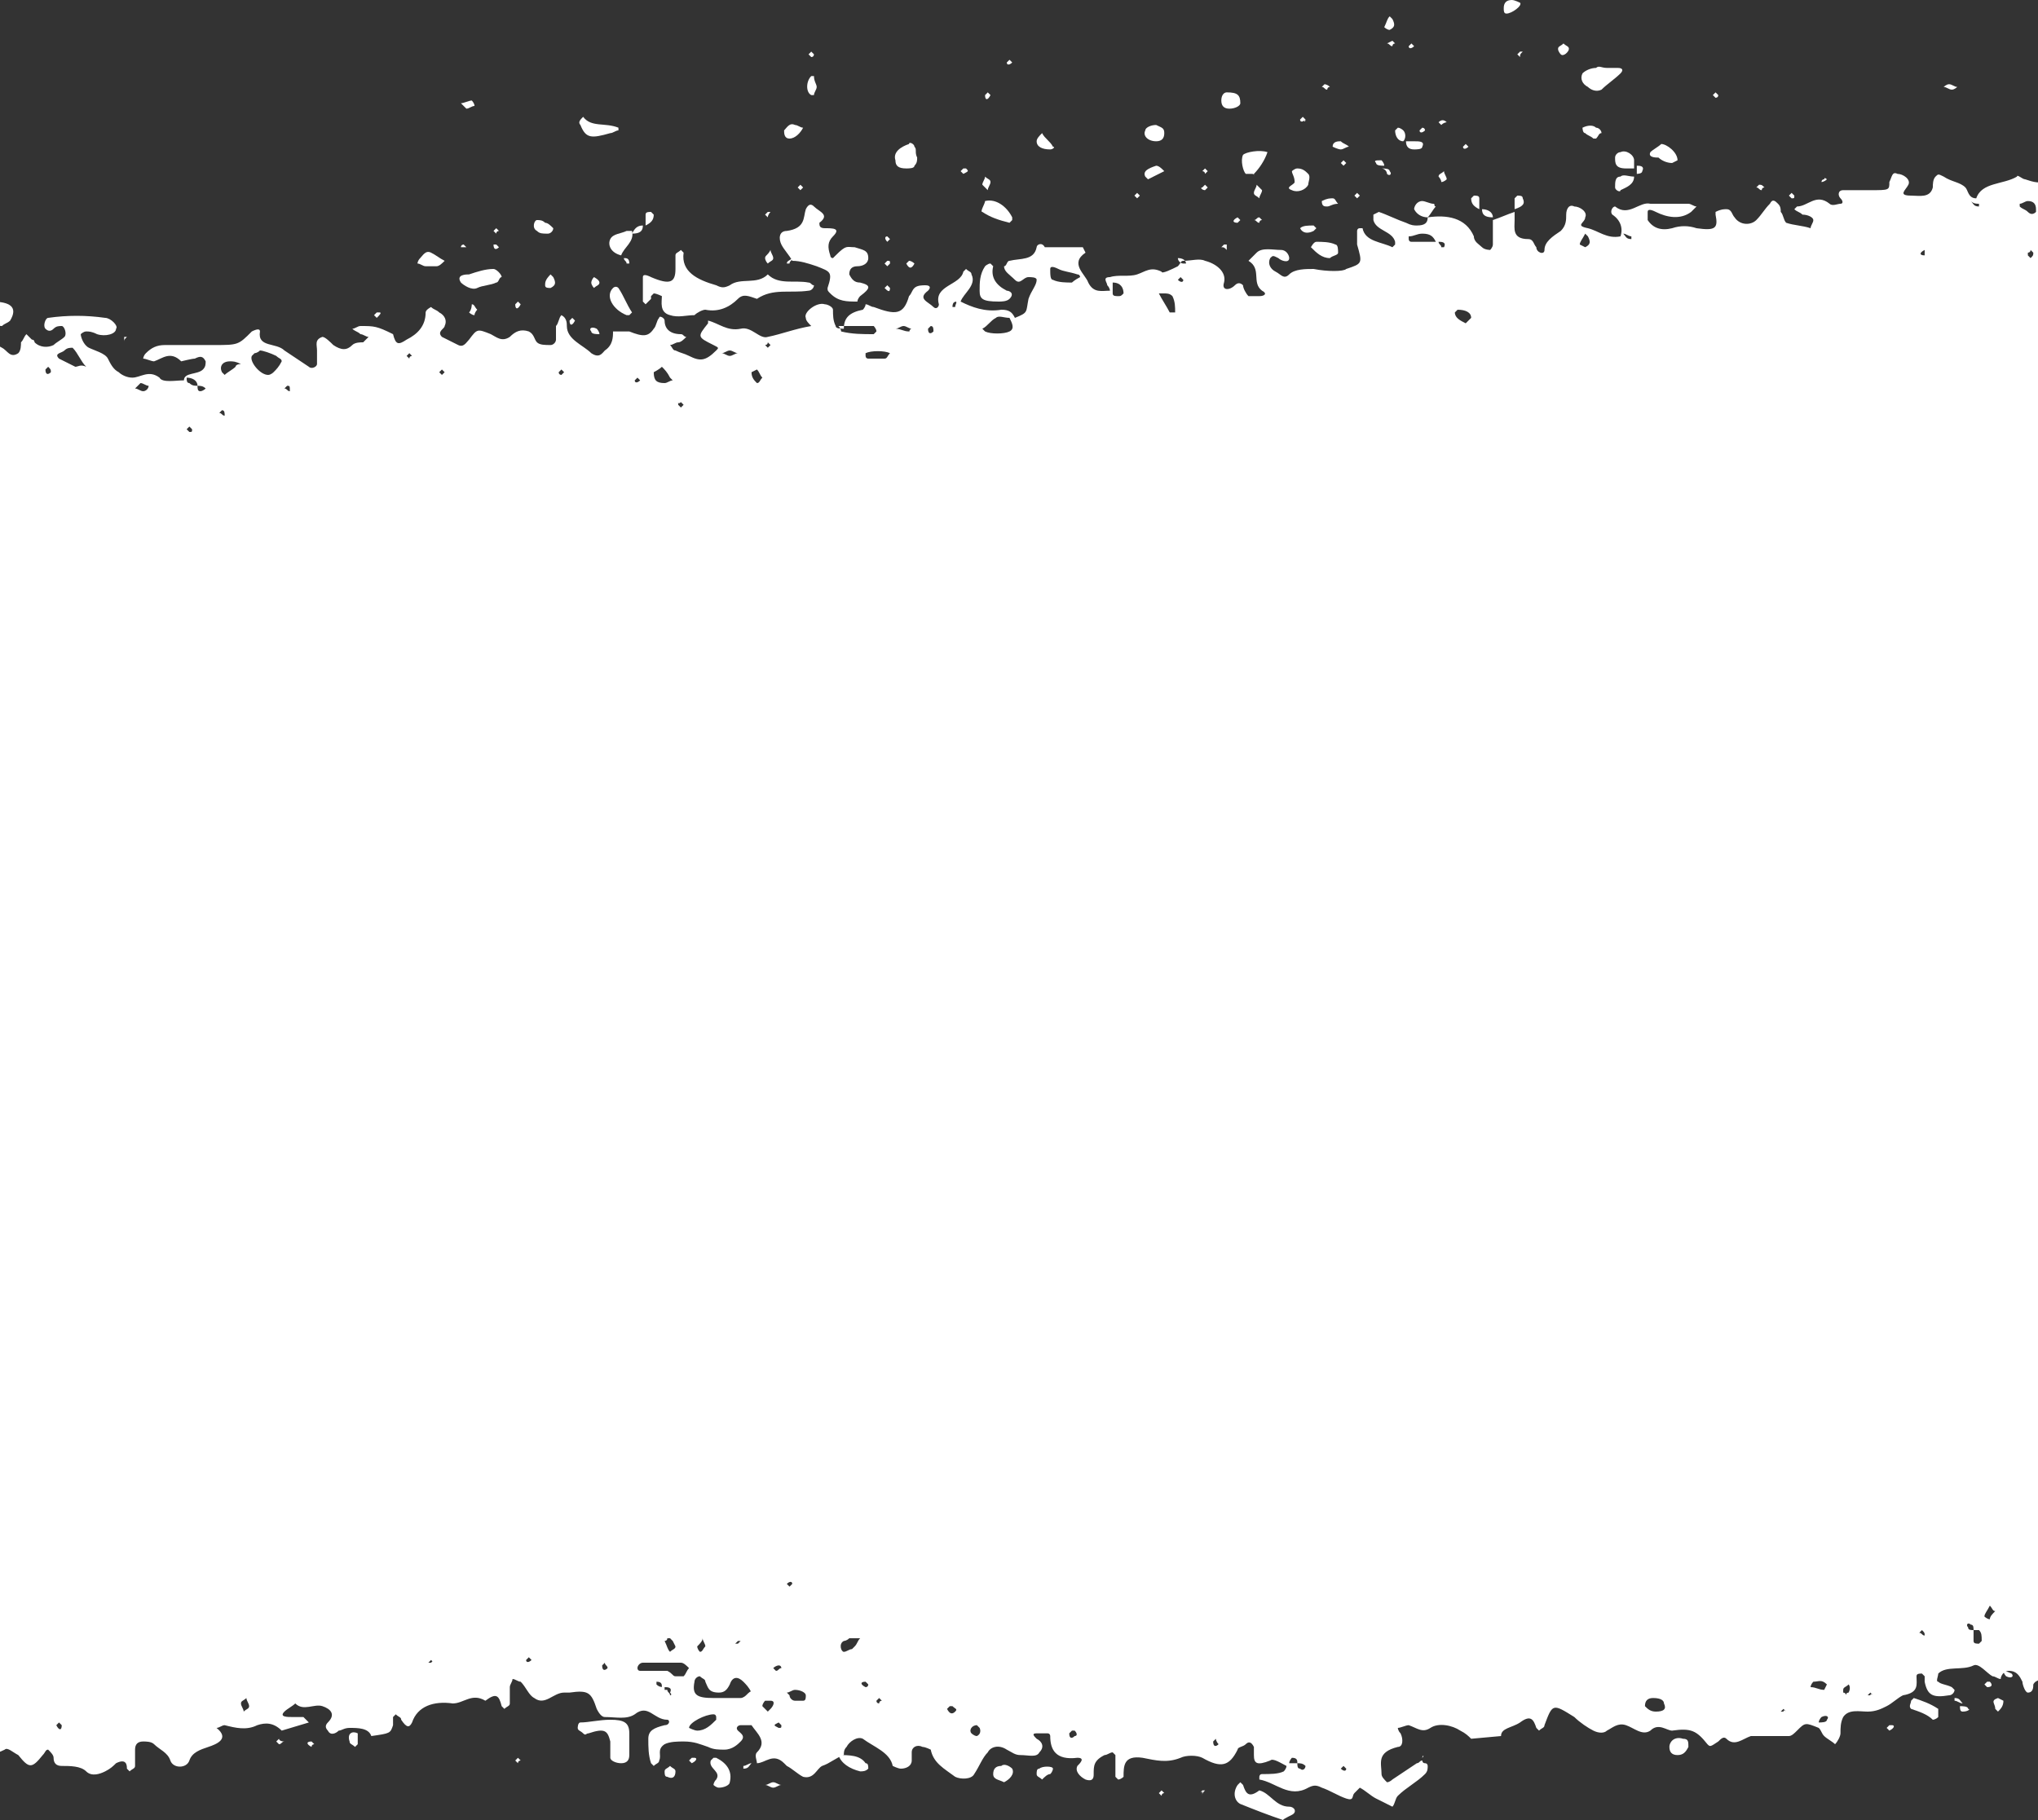 <svg width="375" height="335" viewBox="0 0 375 335" fill="none" xmlns="http://www.w3.org/2000/svg">
<rect x="0" y="0" width="375" height="335" fill="#333333" stroke="none"/>
<path d="M566.014 161.5C564.515 159.5 565.015 157.5 565.515 155.5C565.515 155 566.514 155 567.014 155C567.014 154 566.514 153.5 565.515 153.5C564.016 153.5 563.016 154 563.016 155C563.016 155.5 562.517 156 562.017 156L561.517 155.5C561.517 153.5 561.018 151.5 561.018 149.5C561.018 149 559.019 148.5 558.019 149C557.52 149 557.52 149.5 557.52 150C556.52 149.5 555.521 149 554.522 148.5C551.523 148.5 551.523 147 551.523 145.5C551.523 145 551.523 144.5 551.523 144C551.523 143.5 551.024 143 550.524 143C550.024 143.5 549.525 144 549.525 144.5C549.025 146.5 548.026 145.5 547.026 145H546.527C546.527 145.5 546.027 146 546.027 146.5C546.027 147.5 546.527 148 548.026 148C548.525 148 550.524 148 549.025 149C546.527 151 544.528 151.5 543.029 149C542.029 147 539.531 146.5 538.532 145C537.032 143 534.034 142 533.535 139.5C533.535 139 532.535 139 532.036 139.5C531.036 140 530.037 140.5 530.037 141.5C528.038 141 526.539 140 526.039 138.5C525.54 136 522.541 128.5 521.042 126C520.543 125.5 520.043 124.5 520.043 124C520.043 123.5 520.043 123 520.043 122.5C520.543 121.5 521.042 121.5 522.042 122C522.541 122.5 523.041 122.5 523.541 122C523.541 121.5 524.041 121 523.541 120.5C523.041 120 522.042 119.5 521.042 119.5C519.543 119 520.043 118.5 520.543 118C521.042 117.5 521.042 117 520.543 117C520.043 117 519.044 117 518.544 117C517.045 117.5 516.046 119 514.047 118C512.548 117 511.049 116 511.049 114.5C511.049 113.5 511.548 112 510.049 111C509.05 110.5 509.05 109.5 507.051 110.5C505.052 111.5 503.054 112 501.055 112.5C500.056 112.5 499.556 112 499.056 111C497.057 110.5 496.558 109.5 497.557 108C498.057 107.5 498.057 107 498.556 106.5C496.558 106 495.059 104.5 493.56 105C490.062 106.5 486.564 105.5 482.566 106C481.567 106 481.067 105.5 481.067 104.5C481.067 103 480.568 102 478.069 101C476.07 100.5 475.071 99.5 473.072 100.5C471.074 102 468.575 101 466.576 101C466.077 101 466.077 100.5 466.077 100.5C466.077 100.5 466.077 100 466.576 100C468.575 99 470.574 98.5 472.573 98C473.572 97.5 473.572 97.5 472.573 97C471.573 96.5 470.074 96 469.075 96C467.576 95.5 467.076 97 466.077 97.5C465.077 98 464.578 98 463.578 98.5C463.578 98 463.078 97.5 463.078 97.5C462.579 97 462.079 96 462.079 95.5C462.079 94.5 462.079 93.5 461.08 92.5C459.581 91.5 458.581 91 457.082 92C456.583 91.5 456.083 91.5 456.083 91C455.583 90.5 456.083 89 454.584 90C452.085 91.5 448.587 91 448.088 94C447.588 96 446.589 95 445.589 94.5C445.09 94.5 445.09 94 444.59 94C442.591 93 442.591 93 444.09 91.5L444.59 91C446.589 89 446.589 88.5 444.59 87C443.591 86.5 442.591 85.5 441.592 85C441.092 84.5 440.592 84.5 440.093 85.5V86C440.592 87 441.592 88 441.092 88.5C440.093 90 438.594 91 437.095 91.5C435.596 92.5 434.096 91 432.597 90.5C431.598 90 430.599 90.5 429.599 90C428.1 89.5 426.601 89 424.602 90C422.604 91 420.105 90 418.606 88.5C418.106 87.5 417.107 87 416.607 86C415.108 87 413.609 86.5 412.61 86C411.611 85.5 410.111 86 408.612 86C406.614 86 405.614 85 405.614 83.5L405.115 83L404.615 83.5C404.615 84 404.615 85 404.115 85.5C404.115 86 404.115 87.5 402.616 86.5C401.617 86 400.617 85 399.618 84.5C398.619 83.5 397.12 83 395.62 82.5C393.122 82 396.62 80.5 395.121 79.5C393.622 78.5 392.123 77 390.624 76.5C389.624 76 387.625 77.5 386.126 78C385.627 78 385.627 78.5 385.127 78.5C384.627 79 384.128 79 383.628 78.5C381.629 76.5 381.629 74.5 384.128 73.5C386.626 72.5 387.126 72.5 385.627 70.5C384.627 69.5 386.126 68.5 387.126 68.5C389.125 68.5 391.123 69 392.622 68C395.121 66 398.619 65 401.617 64C402.616 63.5 402.616 63.5 402.116 63C401.617 63 401.617 63 401.117 62.5C400.617 62.5 400.118 62 399.618 62C400.118 61.5 400.118 61 400.617 61C401.617 60 403.116 59.5 405.115 60.5C408.113 62 408.612 61.5 410.611 59.5C411.111 59 411.111 58.5 411.111 58.5C412.61 58.5 413.609 57 414.609 56.5C416.108 55.5 417.607 55 418.606 54C418.606 53 418.606 52 417.607 50.5C416.607 48.5 414.109 47 414.609 44.5C412.11 44.5 410.111 43 407.613 42.5L407.113 42C407.613 42 408.113 41.5 408.612 41.5C409.112 41.5 409.612 41 410.111 40.5L409.612 40C408.113 39.5 407.113 38.5 405.614 38.5C404.115 38 403.116 38.5 403.116 40C402.616 40 402.116 40 401.117 40C400.617 40 400.617 40 400.118 40C397.619 39.5 397.12 39.5 395.121 40C395.121 40.5 395.121 41 395.121 41.5C396.12 41.5 397.12 41.5 398.119 41.5C398.619 41.5 398.619 42 399.118 42C396.62 44 394.621 46.5 391.123 47.5C390.624 47.5 390.624 47.5 390.124 47.5C389.624 47.5 389.624 47 389.624 47C388.625 43.5 390.624 39.5 387.625 36C388.125 36 388.625 35.5 389.624 35.5C390.624 35 391.623 35 390.124 34C389.125 33 390.124 31.5 388.125 31L387.625 31.5C387.126 32 387.625 33.5 385.627 33C382.629 32 380.13 31.5 377.132 33C375.633 34 374.134 33.5 372.635 33C372.135 33 371.136 32 371.136 32.5C368.637 34 364.64 33.5 363.64 36.5C362.141 36.5 362.141 35 361.642 34.5C360.642 33.5 359.143 33.5 357.644 32.5C356.645 32 356.645 32 356.145 32.5C355.645 33 355.645 34 355.645 34.5C355.146 36.5 353.147 36 351.648 36C349.149 36 350.648 35 351.148 34C351.648 33 350.149 32 349.149 32C348.15 31.5 348.15 32.5 347.65 33.5C347.65 35 347.65 35 344.152 35C342.653 35 340.655 35 339.156 35C338.156 35 338.156 36 338.656 36.5C339.156 37 339.156 37.5 338.656 37.5C338.156 37.5 337.157 38 336.657 37.5C334.159 35.5 332.66 38 330.661 38L330.161 38.5C330.661 39 331.161 39 331.66 39.5C332.66 39.5 333.659 40 333.659 40.5C333.659 41 333.159 41.5 333.159 42C331.66 41.5 330.161 41.5 328.662 41C328.162 40.5 328.163 39.5 327.663 39C327.663 38.5 327.663 38 327.163 37.5C326.663 37 326.164 36.5 325.664 37.5C324.665 38.5 324.165 39.5 323.166 40.5C322.166 41.5 320.167 41.5 319.168 40C318.668 39.5 318.668 38.5 317.669 38.5C317.169 38.5 316.67 38.5 315.67 39V39.5C316.17 42 315.67 42.5 312.172 42C310.673 41.5 309.174 41.5 307.675 42C305.676 42.5 304.177 42 303.178 40.5C303.178 40 303.178 39.5 303.178 39C303.178 38.5 303.678 38.5 304.677 39C306.676 40 309.174 40.5 311.173 39C311.673 38.5 312.172 38 312.172 38C311.673 38 311.173 37.5 310.673 37.5C308.175 37.5 306.176 37.5 303.678 37.5C301.679 37 299.68 40 297.182 38C296.682 38 296.182 39 296.682 39.5C298.181 40.5 298.681 42 298.181 43.5C295.683 44 294.184 42.5 292.185 42C289.686 41.5 291.685 41 291.685 40C292.185 39 290.686 38 289.686 38C288.687 37.5 288.187 38.5 288.187 39.5C288.187 40.5 288.187 41.5 287.188 42.5C285.689 43.5 284.19 44.5 284.19 46C284.19 47 282.691 46.5 282.691 45.5C282.191 45 282.191 44 281.192 44C278.194 44 278.693 42 278.693 40.5C278.693 40 278.693 39.5 278.693 39C277.194 39.5 276.195 40 274.696 40.5C274.696 42 274.696 43.5 274.696 45C274.696 45.5 274.196 46 274.196 46C274.196 46 273.197 46 272.697 45.5C272.197 45 271.198 44.5 271.198 43.5C269.699 40 266.201 39.5 262.703 40C262.703 41 262.204 41.5 260.704 41.5C260.205 41.5 259.705 41.5 258.706 41C257.207 40.5 255.208 39.5 253.709 39L252.709 39.5C252.709 39.5 252.709 40 252.709 40.5C253.209 42.5 256.207 42.5 256.707 44.5V45L256.207 45.5C254.208 44.5 251.21 44.5 250.711 42H250.211C249.711 42 249.711 42.5 249.711 42.5C249.711 43 249.711 44 249.711 45C250.711 48.5 250.711 48.5 247.713 49.5C247.213 50 244.215 50 241.716 49.5C240.217 49.5 238.218 49.5 237.219 50.5C236.22 51.5 235.72 50.5 234.721 50C233.721 49.5 233.222 48.5 233.721 47.5C234.221 47 234.221 47 235.22 47.5C235.72 48 237.219 48.5 237.219 47.5C237.219 47 236.719 46 235.72 46C234.221 46 232.222 45.5 231.223 46.5C230.723 47 229.724 48 229.724 48C232.222 49.5 230.223 52 232.222 53.5C233.222 54 232.722 54.5 231.723 54.5C231.223 54.5 230.223 54.5 229.724 54.5C229.224 54 228.724 53 228.724 52.5C228.225 52 227.725 52 227.225 52.5C226.226 53.5 224.727 53.5 225.227 52C225.726 50 223.727 48.5 221.729 48C220.729 47.5 219.23 48 217.731 48C217.232 48 217.232 48.5 216.732 49C215.732 49.5 213.734 50.5 213.734 50C211.735 49 210.736 50 209.236 50.5C207.737 51 205.739 50.5 204.24 51C202.741 51 203.74 52 203.74 52.5C204.24 53 204.24 53.5 204.24 53.5C202.741 53.5 201.241 54 200.242 52C199.742 50.5 196.744 48.5 199.742 46.5L199.243 45.5C196.744 45.5 194.746 45.5 192.247 45.5C191.747 44.5 190.748 45 190.748 45.5C190.248 48 187.75 47.5 185.751 48C185.251 48 185.251 49 184.752 49C184.752 50 185.751 50.5 186.75 51.5C187.75 52.5 188.25 51 189.249 51C189.749 51 190.748 51 190.748 51.5C190.748 52.5 189.749 53.5 189.249 55C188.749 57.5 189.249 57.5 186.75 58.5C186.251 57.5 185.751 57 184.252 57C181.254 57.5 178.755 56.5 176.757 55.5C177.256 54 179.755 52.5 178.755 50.5C178.755 50 178.256 50 177.756 49.5L177.256 50C176.757 52.5 171.76 52.5 172.759 56C172.759 56.5 172.26 57 171.76 56.5C170.76 55.5 168.762 55 170.76 53.5C171.26 53 171.26 52.5 170.261 52.5C169.761 52.5 168.762 52.5 168.262 53C167.762 53.5 167.762 54 167.263 54.5C166.263 58 164.764 58 160.767 56.5C160.267 56.5 159.767 56 159.268 56C159.268 56.5 158.768 57 158.768 57C156.269 57.5 155.27 58.5 155.27 60.5C154.77 60.5 153.771 60.5 153.771 60C153.271 59 153.271 58 153.271 57C153.271 56.5 152.272 56 151.772 56C150.273 55.5 147.775 57.5 148.274 58.5C148.274 59 148.774 59.5 149.274 60C146.276 60.5 143.777 61.5 141.279 62C139.78 62.5 138.281 60 136.282 60.5C133.783 61 132.284 59.5 130.286 59V59.5C128.287 62 128.287 62 131.285 63.5C132.284 64 132.284 64 131.785 64.5C129.786 66.5 128.787 66.5 126.788 65.5C125.788 65 125.289 65 124.289 64.5C123.79 64.5 123.79 64 123.29 63.5C123.79 63.5 124.289 63 124.789 63C125.289 63 125.788 62.5 126.288 62C125.788 62 125.788 61.5 125.289 61.5C123.29 61.5 122.291 60.5 122.291 59C122.291 58.5 121.291 58 121.291 58.5C120.792 59 120.792 60 120.292 60.5C119.293 62 118.293 62 115.795 61C114.795 61 113.796 61 112.797 61C112.797 62 112.797 63.5 111.297 64.5C110.798 65 110.298 66 108.799 65C107.3 63.5 104.302 62.5 104.302 60C104.302 59.5 104.302 58.5 103.302 58C102.803 58.5 102.803 59.5 102.303 60C102.303 60.5 102.303 61.5 102.303 62.5C102.303 63 101.803 63.5 101.304 63.5C100.304 63.5 99.305 63.5 98.805 63C98.306 62.5 98.306 61.5 97.306 61C95.807 60.5 94.808 61 93.808 62C92.309 63 91.31 62 90.311 61.5C87.812 60.5 87.812 60.5 86.313 62.5C85.813 63 85.314 64 84.314 63.5C83.315 63 82.316 62.5 81.316 62C80.317 61 81.816 60.5 81.816 60C82.316 59 81.816 58 80.817 57.5C80.317 57 79.817 57 79.317 56.5C79.317 56.5 78.318 57 78.318 57.5C78.318 60 76.819 61.5 74.82 62.5C73.321 63.5 72.821 63.5 72.322 61.5C69.324 60 68.824 60 66.326 60C65.826 60 65.326 60.5 64.826 60.5C65.326 61 65.826 61 66.326 61.5C66.825 61.5 67.325 62 67.825 62C67.325 62.5 67.325 62.5 66.825 63C66.326 63 65.326 63 64.826 63.5C63.827 64.5 62.828 64.5 61.329 63.5C60.829 63 59.83 62 59.33 62C57.831 62.5 58.331 63.5 58.331 64.5C58.331 65.5 58.331 66 58.331 67C58.331 67.5 57.331 68 56.831 67.5C55.332 66.5 53.833 65.5 52.334 64.5C50.835 63 47.337 64 47.837 61C47.837 60.5 47.337 60.5 46.338 61C43.84 63.5 43.84 63.5 39.342 63.5C36.344 63.5 33.346 63.5 30.348 63.5C28.849 63.5 27.849 64 26.85 65C26.35 65.5 26.35 66 26.35 66C26.85 66 27.849 66.5 28.349 66.5C29.848 66 31.347 64.5 33.346 66.5C33.346 66.5 35.345 66 35.844 66C36.844 65.5 37.344 65.5 37.843 66.5C37.843 67 37.843 67.5 37.343 68C36.344 69 33.846 68.5 33.846 70C32.347 70 29.848 70.5 29.349 69.5C27.35 68 25.851 69.5 24.352 69.5C23.352 69.5 22.353 69 21.853 68.5C20.854 68 20.354 67 19.854 66C19.355 65 17.356 64.5 16.357 64C15.357 63.5 14.857 62 14.857 61.5C14.857 61.5 15.357 61 15.857 61C16.357 61 16.856 61 17.856 61.5C19.355 62 21.354 61.5 21.354 60.5C21.853 60 20.354 58.5 19.355 58.5C15.857 58 12.359 58 8.861 58.5C8.362 58.5 7.862 60 8.362 60.5C8.861 61 9.361 61 9.861 60.5C10.36 60 10.86 60 11.36 60C11.859 60 12.359 61.5 11.859 62C11.36 62.5 10.36 63 9.861 63.5C8.861 64 7.362 64 6.363 63C6.363 63 6.363 62.5 5.863 62.5C5.363 62 5.363 62 4.864 61.5C4.364 62 4.364 62.5 3.864 63C3.864 63.5 3.864 64.5 3.365 65C1.866 66 1.366 64.5 0.367 64C-2.132 62.5 -5.13 61.5 -7.628 60C-10.627 62 -10.127 60 -10.627 58.5C-10.627 57.5 -10.127 56.5 -11.626 55.5C-12.126 55 -12.625 55 -13.625 55C-14.124 55 -14.624 55.5 -14.624 56C-15.124 57.5 -13.125 58 -13.125 59.5C-13.125 60 -13.625 60.5 -13.625 61C-13.625 61 -14.124 61 -14.624 61C-16.623 60.5 -17.122 58.5 -19.121 58.5C-19.121 59.5 -19.121 60.5 -18.622 61C-17.622 62.5 -16.123 64 -15.623 65.5C-15.124 66.5 -15.623 67.5 -17.622 67.5C-18.122 65.5 -20.62 65 -22.119 63.5C-22.619 63 -23.119 63 -23.619 63.5C-24.118 64 -25.118 65 -25.118 65C-24.118 66 -23.119 67 -23.619 68.5C-23.619 69 -24.118 69.5 -24.618 70C-26.117 69.5 -28.116 69 -29.615 68H-30.114C-30.114 68 -29.615 68 -29.115 67.5C-28.615 65.5 -29.615 64.5 -31.613 65C-34.112 65.5 -36.111 64 -38.609 64C-39.109 64 -39.609 62.5 -40.608 61.5C-41.108 61 -41.607 61 -42.107 60.5C-42.607 60 -43.106 60 -43.606 60.5C-43.106 60 -44.106 61 -44.106 62.5C-44.605 65 -45.105 65 -48.103 64.5C-49.602 64.5 -51.101 64 -52.6 63.5C-53.1 63.5 -54.099 64 -54.599 64.5C-55.599 65 -55.099 65.5 -54.599 66C-53.6 66.5 -53.6 67.5 -54.099 68C-55.099 69.5 -55.599 68 -56.098 68C-58.097 67 -60.596 68 -63.094 67.5C-65.093 67.5 -66.092 68.5 -66.092 69.5C-66.592 70.5 -66.592 70 -67.591 69.5C-70.09 67 -70.09 67 -72.088 68.5C-72.588 69 -73.088 69 -73.587 69.5C-75.586 70.5 -75.586 69.5 -76.086 68.5C-76.585 67.5 -77.585 67.5 -78.584 67.5C-79.084 67.5 -79.584 68 -80.083 68.5C-80.583 69 -80.083 70 -80.583 71L-81.083 71.5C-81.582 71.5 -82.082 71 -82.082 71C-82.082 70 -81.582 68 -83.581 67.5C-85.58 67 -87.579 67.5 -89.078 69L-89.578 69.5V70C-89.578 70 -89.078 70.5 -88.578 70.5C-87.579 70.5 -86.579 70 -86.08 70C-84.581 69.5 -84.581 70 -84.081 70.5C-84.081 71 -84.081 71.5 -84.581 72C-85.08 72.5 -85.58 72.5 -86.579 72.5C-89.578 73 -90.577 74 -90.077 76C-90.077 76.5 -89.578 77 -89.078 77.5C-88.578 78 -88.578 78.5 -89.578 78.5C-90.077 78.5 -92.076 78.5 -92.076 78C-92.076 78 -92.576 77.5 -92.076 77.5C-91.576 75 -94.075 74.5 -96.073 74C-98.072 73.5 -98.072 73.5 -98.072 75C-98.072 77 -98.072 79 -98.072 81C-98.072 81.5 -99.072 81.5 -99.072 82L-99.571 81.5C-99.571 80 -100.571 79 -102.07 78.5C-102.569 78.5 -102.569 78 -103.069 78C-103.569 78.5 -103.569 79 -104.068 79.5C-104.568 80.5 -101.57 81.5 -103.569 82.5C-105.567 84 -108.066 85 -105.068 87.5C-105.068 87.5 -105.068 88.5 -105.567 88.5C-107.566 89.5 -110.065 90.5 -112.063 91.5C-115.062 92.5 -116.561 93.5 -116.061 96C-116.061 97 -117.06 97.5 -118.06 97.5C-119.059 97.5 -120.558 97.5 -121.058 98C-123.057 99.5 -124.556 98.5 -126.055 97.5C-126.554 97 -127.554 96 -128.553 97C-129.053 97.5 -131.052 98 -130.052 99.5C-129.053 100.5 -129.053 101.5 -129.053 102.5C-129.053 103.5 -129.553 104 -130.552 104C-131.551 104 -132.551 103.5 -132.551 103C-132.551 102.5 -133.05 101.5 -133.55 101.5C-134.549 101.5 -135.049 102 -135.049 103C-135.049 104 -135.049 105 -135.049 106C-135.049 106.5 -136.049 106.5 -136.049 107L-136.548 106.5C-136.548 104 -137.048 101.5 -137.048 99L-137.548 98.5L-138.047 99C-137.548 101.5 -139.546 102.5 -142.045 103.5C-142.544 103.5 -142.544 105 -141.545 105.5C-140.546 106 -138.047 105.5 -140.046 107.5C-142.045 110 -143.544 113 -142.544 116C-142.544 117 -142.544 118.5 -142.544 120C-143.044 121 -144.044 120.5 -144.543 120C-145.043 120 -145.543 119.5 -146.042 119.5C-146.042 120.5 -145.543 122 -147.042 122C-151.039 122.5 -154.537 123 -158.535 121.5C-159.534 121 -160.533 121.5 -161.533 122.5C-162.032 123 -162.032 123 -161.533 123.5C-161.033 124 -159.034 125 -158.535 124.5C-157.035 123.5 -154.537 123.5 -153.038 123.5C-151.039 123.5 -150.539 124 -150.539 126C-150.539 126.5 -150.539 127 -151.039 127.5C-151.539 128 -152.039 128 -152.538 127.5C-154.037 126 -155.536 125 -158.035 126.5C-159.534 127.5 -162.032 126.5 -163.531 125.5C-166.03 127 -166.53 126 -166.53 124C-166.53 123 -166.53 122.5 -166.53 121.5C-166.53 121 -167.029 121 -167.529 120.5L-168.029 121C-168.029 125.5 -168.029 129.5 -168.029 134C-169.528 134 -170.027 133 -170.027 132L-171.027 131.5C-171.526 133.5 -174.025 134 -175.524 135C-176.024 135.5 -175.524 136.5 -174.525 137C-173.525 137.5 -172.526 137.5 -172.026 138C-171.526 138 -172.026 139 -172.026 139.5C-172.526 140 -173.025 140 -174.025 139.5C-174.525 139 -175.024 139 -175.524 138.5C-176.523 138 -178.022 139 -177.523 139C-175.524 140.5 -176.523 143 -176.024 145C-176.024 145.5 -175.024 146 -174.525 145.5C-173.025 144.5 -172.526 145 -172.026 146.5C-172.026 147.5 -171.027 147.5 -170.027 148C-170.027 149 -171.027 149.5 -172.526 149.5C-174.025 149.5 -175.524 149 -177.023 148.5C-180.021 150 -184.019 150 -186.017 152.5C-187.017 152.5 -188.016 152 -188.016 151.5C-188.016 150.5 -188.516 150 -189.515 150C-190.515 150 -191.514 149.5 -192.513 150C-194.512 151 -192.513 151.5 -192.014 152.5C-190.515 154.5 -194.512 156.5 -192.014 158.5C-194.012 159.5 -195.511 160.5 -198.51 160C-198.51 160.5 -199.009 161 -200.009 161C-200.508 161 -200.508 160.5 -200.508 160C-201.508 160 -202.507 160.5 -202.507 161C-202.507 162.5 -202.507 164.5 -202.507 166C-202.507 166.5 -203.507 167.5 -204.506 167C-206.005 167 -207.004 167 -208.503 167C-210.002 167 -210.502 168 -210.502 169C-210.502 169.5 -210.502 170.5 -210.002 171C-209.503 172 -208.004 171.5 -207.004 171.5C-207.504 173 -209.003 173 -210.502 173C-211.002 173 -212.001 173.5 -212.001 173.5C-212.001 174.5 -211.002 174.5 -210.002 174.5C-209.003 175 -208.503 175 -209.503 176C-210.002 176.5 -210.502 177.5 -210.502 178C-209.003 180 -209.003 181 -210.002 182.5C-211.502 184 -212.501 186 -209.503 187.5C-208.503 188 -209.003 188.5 -209.503 189.5C-210.002 191.5 -212.001 193 -213.5 194.5C-214 194.5 -214 195 -213.001 195C-212.501 195 -212.501 195 -212.001 195C-211.502 195 -211.002 195 -210.002 195C-210.002 194.5 -209.503 194 -208.503 194C-208.004 194 -208.004 194.5 -208.004 195C-207.504 195 -206.505 195.5 -206.505 195.5C-206.005 197.5 -204.506 199 -201.508 199.5C-200.009 200 -201.008 200.5 -201.508 201C-202.007 201.5 -201.508 202 -201.008 202C-198.01 202 -196.011 203 -195.012 205C-192.014 205.5 -191.014 206 -195.012 207C-196.511 207.5 -196.511 209 -195.511 209.5C-194.512 210 -193.013 210 -193.013 210.5C-192.014 212.5 -190.515 213 -188.016 213C-188.016 213 -187.516 213.5 -187.017 214L-187.516 214.5C-188.016 214.5 -189.016 214.5 -189.515 215C-190.515 215.5 -190.015 216.5 -189.515 217C-189.016 217.5 -188.516 217.5 -188.016 217.5C-187.516 217.5 -187.516 217.5 -187.017 217.5C-186.517 217 -186.017 217 -185.518 216.5C-183.019 215 -183.019 215 -181.021 216.5C-180.021 217 -179.022 218 -177.523 217.5C-177.023 217.5 -176.523 216.5 -176.024 216C-175.524 215 -174.525 215.5 -174.025 216C-173.525 216.5 -173.025 217.5 -172.526 217.5C-172.026 217.5 -171.526 217.5 -170.527 217.5C-170.027 217.5 -170.027 217 -170.527 216.5C-171.027 216 -171.027 215.5 -171.027 215.5C-170.527 215.5 -169.528 215 -169.028 215.5C-167.529 216 -168.029 217 -167.029 218C-166.03 219 -163.531 218.5 -163.531 220C-162.532 220 -162.032 220.5 -161.533 221.5C-159.534 221.5 -157.535 221.5 -157.535 224C-157.535 224.5 -157.035 226 -156.536 226C-153.538 226.5 -153.038 228 -153.038 230L-152.538 230.5C-152.039 230.5 -151.539 230 -151.539 230V229.5C-151.539 228.5 -151.039 227 -151.039 226C-148.541 225.5 -148.041 227.5 -147.042 228.5C-146.042 229 -146.042 230 -145.043 231C-144.044 232 -142.544 231.5 -141.545 231.5C-140.046 229.5 -139.047 229.5 -137.548 231.5C-135.049 231.5 -136.049 235.5 -132.551 233.5C-132.051 234 -132.051 234.5 -131.551 235C-131.052 235.5 -130.552 236 -130.552 236C-127.554 234.5 -128.053 236 -127.054 237.5C-126.055 240 -124.556 243 -123.556 245.5C-124.556 246 -125.555 246.5 -126.554 247C-127.554 247.5 -129.053 247.5 -130.052 247C-130.552 247 -131.052 246 -131.551 245.5C-133.05 245.5 -133.55 244.5 -133.55 243.5C-134.05 241.5 -136.049 242.5 -137.548 242.5C-138.047 242.5 -138.547 243 -138.547 243.5C-138.047 244.5 -137.048 245 -139.047 245.5C-140.046 245.5 -141.045 245.5 -142.045 246C-143.044 246 -143.044 246.5 -142.544 247C-141.045 248.5 -140.546 248.5 -137.548 248C-137.048 248 -136.049 247.5 -136.049 247.5C-133.55 250.5 -128.553 251.5 -127.054 255.5C-126.554 256.5 -125.055 256.5 -123.556 256C-123.057 255.5 -122.557 255.5 -122.057 255.5C-122.057 256 -121.558 257 -121.558 257.5C-121.558 258 -121.558 259 -122.557 259C-123.057 259 -123.556 258.5 -124.056 258.5C-125.055 258.5 -125.555 261.5 -125.055 261.5C-123.057 262.5 -121.058 263 -119.059 263.5C-118.06 263.5 -117.56 263 -117.06 262C-116.561 260.5 -117.56 259.5 -118.559 258.5C-119.059 258 -118.559 257.5 -118.06 257.5C-117.56 257.5 -116.561 257.5 -116.061 258C-115.561 258 -115.561 258.5 -115.561 258.5C-115.561 262.5 -112.063 265.5 -108.566 268C-108.066 268.5 -108.066 268.5 -107.566 269C-107.067 270 -107.067 269 -108.566 269.5C-110.564 270 -111.064 270.5 -111.064 272C-111.564 275 -109.065 276 -106.567 277C-106.067 277 -105.567 277.5 -104.568 277.5C-103.569 277.5 -103.069 277 -102.569 276C-102.07 276 -101.57 275.5 -101.07 275.5C-100.071 274.5 -99.072 274.5 -98.572 276C-98.072 277.5 -96.073 278.5 -96.573 280.5C-94.574 280.5 -91.576 280 -90.077 281C-87.579 282 -84.581 281.5 -83.082 283C-82.082 284 -82.582 286 -83.082 287.5C-83.581 289 -81.083 290 -80.583 291.5C-76.585 291.5 -76.585 291.5 -73.587 294.5C-73.088 295 -71.589 295.5 -70.589 296C-70.589 297 -69.59 297.5 -68.591 297.5C-67.091 297.5 -65.592 297.5 -65.093 297C-63.594 296.5 -62.594 296.5 -62.095 297.5C-61.595 298.5 -60.596 299 -60.096 300C-59.596 301 -58.097 300.5 -57.597 300.5C-56.098 300 -54.599 299 -55.099 301.5C-55.099 303.5 -54.099 306 -55.099 307.5C-56.098 309.5 -57.597 311 -55.099 312.5C-54.599 313 -54.599 314 -55.599 314.5C-57.597 315.5 -57.098 317 -56.098 318.5C-56.098 319 -55.099 319 -54.599 319C-53.6 319 -53.1 318.5 -53.6 317.5C-54.099 317 -54.099 316.5 -54.099 316.5C-53.1 315.5 -51.101 314.5 -50.602 313C-49.602 313 -49.103 313.5 -48.603 314C-48.603 315 -48.603 316 -48.603 317.5C-45.605 316.5 -43.106 315 -39.608 317C-38.609 318 -36.61 317.5 -35.111 317C-33.612 316 -32.113 315.5 -30.614 317C-29.615 318 -29.115 317 -28.116 316.5C-25.617 315.5 -23.619 315.5 -22.119 317.5C-21.62 318 -20.62 319 -20.121 319C-19.621 319 -18.622 318 -17.622 318C-17.123 317.5 -15.623 317 -15.623 317C-14.624 318 -15.124 319 -16.123 319.5C-16.623 320 -16.623 320 -16.123 320.5C-14.624 322 -13.125 322.5 -11.126 321.5C-10.127 321.5 -9.627 320.5 -8.628 321C-7.129 322 -5.13 321.5 -4.131 322C-2.132 323 -1.133 323 0.866 322C1.366 321.5 2.365 322.5 3.365 323C5.363 325.5 5.863 325.5 7.862 323C8.362 322.5 8.362 322 8.861 322C9.361 322.5 9.861 323 9.861 323.5C9.861 324.5 10.36 325 11.36 325C12.859 325 14.857 325 15.857 326C16.856 327 18.355 326.5 19.355 326C20.354 325.5 20.854 325 21.354 324.5C23.352 323.5 23.352 325 23.352 325.5L23.852 326C24.352 325.5 24.851 325.5 24.851 325C24.851 324 24.851 323 24.851 322C24.851 321 25.351 320.5 26.35 320.5C26.85 320.5 27.849 320.5 28.349 321C29.349 322 30.848 322.5 31.347 324C31.847 325.5 34.345 325.5 34.845 324C35.345 322.5 36.844 322 38.343 321.5C39.842 321 42.34 320 39.842 318C40.342 318 40.841 317.5 41.341 317.5C43.34 318 45.339 318.5 47.337 317.5C48.836 317 50.335 317 51.834 318.5L56.831 317C56.332 316.5 56.332 316.5 55.832 316C55.332 316 54.333 316 53.833 316C52.834 316 51.335 316 52.334 315C52.834 314.5 53.833 314 54.333 313.5C55.832 315 57.831 313.5 59.33 314C60.829 314.5 61.828 315.5 60.329 317C59.83 317.5 59.83 318 60.329 318.5C60.829 319.5 61.828 319 62.328 318.5C62.828 318.5 63.327 318 64.327 318C65.826 318 67.825 318 68.324 319.5C71.822 319 71.822 319 72.322 317.5C72.322 317 72.322 316.5 72.322 316L72.822 315.5C73.321 316 73.821 316 73.821 316.5C74.82 318 75.32 318 75.82 317C76.819 314 79.817 313 83.315 313.5C85.314 313.5 86.813 311.5 89.311 313C91.31 311.5 91.81 312 92.309 314L92.809 314.5C93.309 314 93.808 314 93.808 313.5C93.808 312.5 93.808 311.5 93.808 310.5C93.808 310 94.308 309.5 94.308 309C94.808 309 95.308 309.5 95.807 309.5C96.806 310.5 97.306 312 98.306 312.5C100.304 314 101.803 311.5 103.802 311.5C104.302 311.5 104.302 311.5 104.802 311.5C108.299 311 108.799 311.5 109.798 314.5C110.298 315.5 110.798 316 111.297 316C113.296 316 115.295 316.5 116.794 315.5C119.292 313.5 120.292 316.5 122.79 316.5C123.29 316.5 123.29 317.5 122.291 317.5C120.292 318 119.292 318.5 119.292 320C119.292 321.5 119.293 323 119.792 324.5L120.292 325C120.792 324.5 121.291 324.5 121.291 324C121.791 323 120.792 322 122.291 321C123.29 320.5 124.789 320.5 125.788 320.5C127.787 320.5 128.787 321 130.286 321.5C131.285 322 132.284 322 133.284 322C134.783 322 135.782 321 136.282 320.5C137.281 319.5 136.282 319 135.782 318.5C135.283 318 135.782 317.5 136.282 317.5C136.782 317.5 137.781 317.5 138.281 317.5C139.28 319 141.279 320.5 139.28 322.5C138.78 323 139.28 324 139.28 324.5C140.779 324.5 142.278 322.5 144.277 324.5L144.777 325C145.776 325.5 146.775 326.5 147.775 327C149.774 327.5 150.273 325.5 151.273 325C152.772 324.5 153.771 323.5 155.27 323C155.27 322.5 155.27 322 155.77 321.5C156.269 320.5 157.769 319.5 158.768 320C160.767 321.5 163.765 322.5 164.264 325C164.264 325 165.264 325.5 165.764 325.5C166.763 325.5 167.762 325 167.762 324C167.762 323.5 167.762 323 167.762 322.5C167.762 321.5 168.762 321 169.761 321.5C170.261 321.5 171.26 322 171.26 322C171.76 324.5 173.759 325.5 175.757 327C176.757 327.5 178.755 327.5 179.255 326.5C180.255 325 180.754 323.5 181.754 322.5C182.253 321.5 183.752 321 185.251 322C186.251 322.5 186.751 323 187.75 323C189.249 323 190.748 323.5 191.248 322.5C192.247 321.5 191.747 320.5 190.748 320C190.248 319.5 189.749 319 190.748 319C191.248 319 192.247 319 192.747 319C193.246 319 193.246 319.5 193.246 319.5C193.246 322 194.246 324 198.243 323.5C199.742 323.5 198.743 324.5 198.243 325C197.744 326 198.743 327 199.742 327.5C201.241 328 201.241 327 201.241 326.5C201.241 325 201.241 324 203.24 323C203.74 323 204.24 322.5 204.739 322.5L205.239 323C205.239 323.5 205.239 324 205.239 324.5C205.239 325.5 205.239 326 205.239 327L205.739 327.5C206.238 327.5 206.738 327 206.738 327C206.738 325 206.738 323 210.236 323.5C212.734 324 214.733 324.5 217.232 323.5C218.231 323 220.23 323 221.229 323.5C224.727 325.5 226.226 325 227.725 322C227.725 321.5 228.724 321.5 229.224 321C229.724 320.5 230.223 320.5 230.723 321.5C230.723 322 230.723 322.5 230.723 323C230.723 324.5 231.223 325 233.721 324C234.221 323.5 235.72 324.5 236.719 325C236.719 325.5 236.22 326 236.22 326C235.22 326.5 233.721 326.5 232.222 326.5C231.723 326.5 231.723 327 231.723 327V327.5C234.721 328 237.219 331 240.717 329C241.716 328.5 242.216 328.5 243.215 329C244.714 329.5 246.214 330.5 247.713 331C249.212 331.5 248.712 330.5 249.212 330C249.711 329.5 250.211 329 250.211 329C251.21 329.5 252.21 330.5 253.209 331C254.208 331.5 255.208 332 256.207 332.5C256.707 332 256.707 331 257.207 330.5C258.706 329 260.704 328 262.204 326.5C262.703 326 262.703 325.5 262.703 325C262.703 325 262.703 324.5 262.204 324.5C261.704 324.5 261.704 324 261.704 324C261.204 324 261.204 324.5 260.704 324.5C259.205 325.5 257.706 326.5 256.207 327.5C256.207 327.5 255.708 328 255.208 328C254.708 327.5 254.208 327 254.208 326.5C254.208 324.5 253.209 322.5 257.207 321.5C258.206 321.5 258.206 320 257.706 319C257.207 318.5 257.207 318 257.207 318C257.706 318 258.706 317.5 259.205 317.5C260.704 318 261.704 319 263.203 318C264.702 317 267.2 317.5 268.699 318.5C269.699 319 270.199 319.5 270.698 320L276.195 319.5C276.195 318 278.194 318 279.693 317C281.691 315.5 282.191 316.5 282.691 318L283.19 318.5C283.69 318 284.19 318 284.19 317.5C285.689 313.5 285.689 313.5 289.686 316C290.686 317 292.185 318 293.184 318.5C294.184 319 295.183 319 295.683 318.5C296.682 318 297.681 317 299.181 317.5C300.68 318 302.179 319.5 303.678 318.5C305.177 317 306.676 318.5 307.675 318.5C311.173 318 312.172 318.5 314.171 321C314.671 321.5 314.671 321.5 316.17 320.5C316.67 320 317.169 319.5 317.669 320C319.168 321.5 320.667 320 322.166 319.5C323.665 319.5 325.664 319.5 327.163 319.5C327.663 319.5 328.662 319.5 329.162 319.5C329.662 319.5 330.161 319 330.661 318.5C332.16 317 332.16 317 334.658 318C335.158 318.5 335.158 319 335.658 319.5C336.158 320 337.157 320.5 337.657 321C338.156 320.5 338.656 319.5 338.656 319C338.656 318 338.656 317 339.156 316C340.155 314.5 342.154 315 343.653 315C345.152 315 346.151 314.5 347.151 314C348.15 313.5 349.149 312.5 350.149 312C353.147 311.5 352.647 310 352.647 308.5C352.647 308 353.147 308 353.647 308L354.146 308.5C354.146 308.5 354.146 309 354.146 309.5C354.646 312 355.645 312.5 358.643 312C359.143 312 359.643 311.5 359.643 311L359.143 310.5C358.144 310 357.144 310 356.645 309.5C356.145 309.5 356.645 308.5 356.645 308C358.144 306.5 361.142 307.5 363.141 306.5C364.14 306 365.639 308 366.639 308.5C367.138 308.5 367.638 309 368.138 309C368.138 308.5 368.637 307.5 369.637 307.5C371.136 307.5 371.635 308.5 372.135 309.5C372.135 310 372.635 311.5 373.134 311.5C374.134 311.5 374.134 310.5 374.134 310C374.634 309 376.133 309 377.132 309C378.131 309 380.13 309 378.631 307.5L378.131 307C376.632 301 378.131 302 383.628 301.5C385.627 301.5 387.625 302 389.124 302.5C390.124 303 392.123 302 391.623 301C391.623 300 391.123 299 390.624 298C390.624 297.5 390.124 297 390.124 297C391.123 296.5 391.623 296.5 392.622 297C393.122 297.5 393.622 298.5 395.121 297.5C396.62 296.5 399.618 296.5 400.118 294C400.118 293.5 401.117 293.5 401.117 294.5C401.617 295 401.617 296 402.616 296.5C403.116 296.5 403.616 296.5 404.615 296.5C405.614 296.5 405.614 296 404.615 295.5C404.115 295 403.616 294 404.615 294C407.613 294 409.612 293.5 409.112 290.5C409.112 290.5 409.612 290 410.111 289.5C412.11 291.5 413.11 289 414.609 289C415.108 288 415.608 287.5 417.107 287.5C419.606 288 421.105 288 422.604 287.5V287C423.103 286.5 423.103 285.5 423.603 285C424.103 285.5 424.602 285.5 425.102 286C425.602 287 426.102 287.5 427.101 288.5L427.601 289L428.1 288.5C428.1 287.5 428.6 286.5 428.6 285.5C428.6 285 429.1 285 430.099 285.5C434.096 286.5 434.097 286.5 434.596 284C434.596 283 434.596 282.5 434.596 281.5C434.596 280 436.095 280 437.594 280C439.093 280 440.093 280 440.592 281.5C440.592 282 440.592 283 440.592 284C440.592 284.5 441.592 285 442.092 284.5C445.09 283 444.09 285 444.59 286V286.5C448.088 286.5 448.588 286.5 448.588 284.5C448.588 281.5 451.586 281 453.584 279.5C453.584 279.5 454.584 279.5 455.083 280C456.582 281 456.582 279.5 456.582 279C457.082 277.5 456.582 276.5 455.083 275.5C454.584 275 454.584 274.5 455.583 274.5C456.083 274.5 457.082 274.5 457.582 274.5C459.081 276.5 461.579 278 464.578 278.5C464.578 277.5 465.077 276 466.077 275C467.576 273 469.574 271 469.075 268.5L469.574 268C469.574 268 470.074 268 470.074 268.5C471.073 269.5 471.573 270.5 472.573 271.5C473.072 272 473.572 272 474.072 271.5C474.571 271 474.571 270.5 474.571 270C474.072 269 473.072 268.5 472.573 267.5C471.073 266 471.074 265 473.072 263C475.071 261 476.57 259 480.568 259.5C481.567 259.5 483.066 259.5 484.565 259.5C485.065 259.5 486.064 259 486.064 259C486.564 257 489.562 256 490.561 254C490.561 253.5 490.062 253 490.062 252.5H489.562C487.563 254 486.064 252 484.565 251.5C483.066 251.5 483.066 250 484.065 249C484.565 248.5 485.065 248 485.564 247C487.064 247 488.063 247 489.062 247.5C489.562 248 490.561 248 491.561 248.5C491.561 248.5 492.06 248.5 492.56 248.5C493.06 248.5 493.559 248 492.56 247.5C490.561 246.5 488.063 245.5 486.564 244C485.065 242.5 484.065 240.5 483.066 239L482.566 238.5L482.067 239C482.566 241 481.067 242.5 480.068 244.5C481.567 244.5 482.067 245.5 481.567 246.5C481.067 247 480.568 247.5 479.069 247.5C478.069 247.5 477.07 247.5 476.07 247.5C474.571 247.5 473.572 247 473.572 246C473.572 243 473.572 240 473.572 237C474.072 237 474.571 237 475.071 237C479.069 237 479.069 237 479.069 234C478.069 233.5 476.57 232.5 476.07 233C474.072 233.5 473.072 234 473.072 232C473.072 230 472.073 229 470.574 228.5H470.074L469.574 229C469.075 230 470.574 231 471.074 231.5C471.573 232 471.573 233 470.574 233.5C469.075 234 467.576 234.5 466.576 235.5C466.077 236 465.077 236 464.078 236.5C464.078 235.5 463.079 234.5 463.578 233.5C464.078 232.5 465.577 231.5 466.576 230.5C467.076 230 467.076 229.5 466.077 229.5C465.577 229.5 464.578 229.5 464.078 229.5C463.578 229.5 463.078 230 462.579 230.5C462.079 231 461.579 231 461.579 231.5C461.08 232 461.579 234 459.581 233C457.582 232 457.082 234.5 455.083 233.5C454.584 233.5 453.584 233 453.584 232.5C453.584 231.5 453.584 230 453.085 228.5C453.085 228 452.085 227.5 451.086 227C451.086 225.5 454.084 224 450.586 223C450.087 223 449.587 222.5 449.087 222C448.587 221 449.087 220 450.087 219.5C452.085 219.5 454.084 219 456.083 219C457.082 219 457.582 218 458.581 218C460.58 218 460.58 219 461.08 220L461.579 220.5C462.079 220.5 463.079 221 463.578 220.5C464.578 220.5 464.578 220 464.078 219.5C463.578 218.5 463.078 217.5 463.078 216.5C463.078 216 463.078 215 464.078 215C464.078 215 464.577 216 465.077 216C465.577 216.5 465.577 216.5 466.077 217L466.576 216.5C467.076 215 469.574 213 466.077 211.5C465.077 211 465.077 210.5 466.077 210C467.076 209 467.576 209 469.075 210.5C469.574 211 470.574 212 471.573 211.5C473.572 210.5 477.07 211 477.569 208C477.569 208 478.069 207.5 478.569 207.5L479.069 208C479.069 209.5 479.069 211 479.069 212.5C479.069 214.5 479.069 214.5 483.066 214.5C483.066 214 483.566 213 483.066 212.5C482.067 211.5 481.067 210.5 482.566 209.5C483.566 208.5 484.065 207.5 484.565 206C484.565 205.5 484.565 205 484.565 204.5C484.065 204 483.566 204 483.066 204.5C481.567 205.5 480.068 205.5 478.569 204.5C477.07 203.5 476.07 202 474.072 202C473.072 202 473.572 201.5 474.072 201C475.571 199.5 476.57 199 479.069 200C480.068 200.5 480.568 200.5 481.567 201C481.567 201 482.067 201 482.566 200.5L483.066 200C482.067 199.5 481.567 198.5 480.068 198C478.569 197.5 476.57 198 475.071 197.5C474.072 197.5 474.072 197 474.571 196C475.571 194 475.571 194 473.072 193C472.073 192.5 472.073 192 473.072 191.5C475.071 190.5 475.071 190.5 474.072 190C472.573 189.5 471.074 188.5 469.574 188.5C466.077 188 469.075 187 469.075 186C469.574 185 468.575 184 467.076 184C465.577 184 464.578 184 463.078 184C463.578 181.5 462.079 179.5 461.08 177.5C460.58 177 462.079 176 463.078 176.5C464.078 176.5 464.578 177 465.577 177.5C467.576 178 468.575 178 469.075 176.5C469.075 176 469.075 175.5 469.075 175C470.574 175 471.074 176 472.073 176.5C473.072 176.5 474.072 176.5 474.571 176C475.071 175.5 474.571 174.5 475.071 174C475.571 172.5 476.07 172.5 477.569 173.5C479.568 174.5 481.567 174.5 483.066 173.5C484.565 172.5 485.065 173.5 486.064 174C487.064 174.5 488.063 174.5 488.563 174C489.562 173 489.562 172 489.062 171C489.062 170.5 488.063 169.5 487.064 169.5C485.564 169.5 484.565 169.5 483.066 169.5C483.066 170 482.566 170.5 482.566 170.5C482.566 170.5 482.067 171 482.067 170.5C481.567 170 481.067 170 481.567 169.5C482.067 169.5 482.566 169 483.066 169C483.066 168.5 483.566 168 483.566 167.5C484.065 167 484.565 166.5 485.065 166C485.564 166 486.564 166 487.064 166C490.062 167.5 493.06 168 496.558 167.5C497.557 167.5 498.556 168 499.056 168C501.055 169 501.055 167.5 501.055 166.5C502.054 164 504.053 163.5 506.551 164.5C507.051 164.5 507.051 165 507.051 165C508.55 167 511.548 167 514.047 167C515.546 167 520.043 165.5 517.045 169.5C517.045 169.5 518.044 170.5 518.544 170C522.042 169.5 525.54 173 529.537 170.5C529.537 170.5 530.536 171 530.536 171.5C530.536 171.5 530.536 172 530.536 172.5C530.536 173 531.036 174.5 531.536 174.5C532.535 175 532.535 174 533.035 173C534.034 171.5 535.533 170.5 533.035 169C532.535 169 533.035 168 533.035 167.5C533.535 167 534.034 167 534.534 167.5C535.034 168 535.533 168 536.033 168.5C538.532 169 540.031 168.5 540.53 166C540.53 165 541.03 164 542.529 164C542.529 163 542.529 162 542.529 161C544.528 161 546.527 161 548.525 161C548.525 159.5 549.025 158 550.524 157C551.024 156.5 551.523 156.5 552.023 157C554.022 158 555.021 159.5 554.522 161.5C554.522 162 553.522 162.5 552.523 162.5C552.523 163.5 552.523 164.5 552.523 165.5C552.523 166 553.022 166.5 553.522 167C554.022 167 554.022 167 554.522 166.5C556.021 165.5 557.52 164.5 559.019 163.5C559.019 163.5 559.518 163 560.018 163C560.518 163 561.018 163.5 561.018 164C561.517 164.5 561.017 165.5 562.517 165C566.014 163.5 567.014 162.5 566.014 161.5ZM414.109 51C414.109 51 414.609 51.5 414.109 51C414.109 51.5 414.109 52 413.609 52C413.609 51.5 413.609 51.5 413.11 51C413.609 51 414.109 51 414.109 51ZM408.612 57C410.111 57 410.611 57.5 411.111 58.5C411.111 58.5 411.111 58.5 411.611 58.5C410.611 58.5 410.111 58.5 409.112 58.5L408.612 58C407.613 57.5 408.113 57 408.612 57ZM403.116 40C403.616 40.5 404.115 40.5 404.615 40.5C405.115 41 404.615 41.5 403.616 41C403.116 41 403.116 40.5 403.116 40ZM-201.508 176.5C-202.007 177 -203.007 177 -203.507 176.5C-204.006 176.5 -204.506 176 -204.506 175.5C-204.506 175 -204.006 174 -204.506 173.5C-205.006 173 -205.505 173 -206.505 172.5C-206.505 172 -206.505 171.5 -206.505 171C-206.505 170 -206.005 169.5 -205.006 169.5C-203.507 169.5 -203.007 170 -203.007 170.5C-202.507 172.5 -203.507 174.5 -201.508 176C-201.008 176.5 -201.008 176.5 -201.508 176.5ZM-185.518 153.5C-185.518 153 -186.017 153 -186.017 152.5C-185.518 152.5 -184.518 152.5 -185.018 153.5H-185.518ZM-177.523 152L-178.022 151.5V151H-177.523C-176.523 151.5 -176.523 152 -177.523 152ZM-164.531 129C-163.531 129 -162.532 129.5 -162.532 130V130.5V131C-162.532 131 -163.032 131 -163.531 131H-164.031C-164.531 130.5 -165.03 130.5 -165.53 130L-166.03 129.5C-165.53 129.5 -165.03 129.5 -164.531 129ZM-168.029 133.5C-168.029 134 -168.029 134 -168.029 133.5C-167.529 134 -167.029 134 -166.53 134V134.5C-168.029 135 -168.029 134.5 -168.029 133.5C-168.029 134 -168.528 134 -168.029 133.5ZM-166.53 153C-167.029 153.5 -167.529 153.5 -168.029 153C-168.528 152.5 -169.028 152.5 -169.528 152C-170.027 151.5 -170.027 151 -169.028 151C-167.529 150.5 -166.53 151.5 -166.53 152.5C-166.53 152.5 -166.53 153 -166.53 153ZM-165.03 144.5C-166.03 144.5 -166.03 145.5 -165.53 146C-164.531 147 -164.031 147.5 -165.53 148.5C-166.53 149 -168.029 149 -169.028 148C-169.528 147.5 -170.027 147.5 -170.527 147.5C-170.527 146.5 -170.527 145.5 -170.527 144.5C-170.527 143.5 -171.027 142.5 -169.528 141.5C-168.528 141 -167.529 141.5 -166.53 141C-165.53 141 -164.531 140.5 -164.031 140C-162.532 139 -162.532 140.5 -162.532 141C-162.532 143 -161.533 144.5 -165.03 144.5ZM-159.534 144.5C-159.534 144.5 -159.534 144 -159.534 144.5C-160.034 144 -160.034 143.5 -159.534 143.5H-159.034C-158.535 143.5 -158.535 144 -159.534 144.5ZM-155.037 134L-154.537 134.5L-155.037 135L-155.536 134.5C-156.036 134.5 -155.536 134 -155.037 134ZM-157.035 130.5L-157.535 130C-157.535 130 -157.535 129.5 -157.035 129.5H-156.536C-156.036 130 -156.536 130.5 -157.035 130.5ZM-155.037 149C-155.536 149 -155.536 148.5 -156.036 148.5L-155.536 148L-155.037 148.5C-154.537 148.5 -155.037 148.5 -155.037 149ZM-151.039 133.5C-152.039 133.5 -152.039 133 -151.039 132.5C-151.039 133 -150.539 133 -151.039 133.5C-150.539 133 -151.039 133 -151.039 133.5ZM-147.541 139.5L-148.041 139L-147.541 138.5L-147.042 139C-147.042 139.5 -147.042 139.5 -147.541 139.5ZM-146.542 129.5C-146.542 130 -147.042 130 -147.042 130.5C-147.042 130.5 -147.042 130.5 -147.541 131C-147.541 130.5 -148.041 130.5 -148.041 130C-148.041 129.5 -148.541 129.5 -148.541 129C-148.541 129 -148.041 128.5 -147.541 128.5C-146.542 128.5 -146.542 129 -146.542 129.5ZM-142.544 125.5C-143.044 126 -143.544 126 -144.044 125.5C-145.043 124.5 -146.042 125.5 -147.042 125.5C-147.042 125.5 -147.541 125 -148.041 124.5C-148.041 123.5 -147.541 123 -147.042 122.5C-146.042 122.5 -144.543 122.5 -143.044 123C-142.045 123.5 -142.045 124.5 -142.544 125.5ZM-137.048 130.5L-137.548 130L-137.048 129.5L-136.548 130L-137.048 130.5ZM-137.548 119.5C-137.548 119 -137.548 119 -137.548 119.5C-137.048 119 -137.048 119 -136.548 119C-136.548 119.5 -136.548 119.5 -137.048 120C-137.548 119.5 -137.548 119.5 -137.548 119.5ZM-137.548 111.5C-137.548 111 -138.047 110.5 -138.047 110C-138.047 109.5 -137.548 109.5 -137.048 109C-137.048 109.5 -136.548 110 -136.548 110.5C-136.548 111 -137.048 111.5 -137.548 111.5ZM-135.049 115L-135.549 114.5L-135.049 114L-134.549 114.5L-135.049 115ZM-129.553 110.5C-130.552 110.5 -131.052 110 -132.051 110C-131.551 110 -131.052 109.5 -130.552 109.5C-130.052 109.5 -129.553 110 -129.053 110L-129.553 110.5ZM-127.054 250.5L-127.554 250C-127.554 250 -127.554 249.5 -127.054 249.5H-126.554C-126.055 250 -126.554 250 -127.054 250.5ZM-121.058 100L-120.558 100.5H-121.058C-121.058 100.5 -121.558 100.5 -121.558 100C-121.558 100.5 -121.058 100.5 -121.058 100ZM-125.055 104C-125.555 104 -125.555 104 -126.055 103.5L-125.555 103C-125.055 103.5 -125.055 103.5 -125.055 104C-125.055 103.5 -125.055 104 -125.055 104ZM-124.056 244.5C-123.556 244.5 -123.057 245 -122.557 245V245.5C-124.056 245.5 -124.056 245 -124.056 244.5ZM-120.058 247.5C-120.558 249 -121.558 249 -123.057 249L-123.556 248.5C-123.556 248 -123.057 247.5 -123.057 247.5C-122.057 247.5 -121.058 247.5 -120.058 247.5C-120.058 247 -120.058 247 -120.058 246.5C-120.058 246 -120.058 246 -120.058 245.5L-119.059 245L-118.559 245.5C-118.06 246.5 -118.559 247.5 -120.058 247.5ZM-104.068 275.5C-104.068 275.5 -104.068 275 -104.068 275.5C-104.568 275 -105.567 275 -106.067 274.5C-106.567 274 -107.566 273.5 -107.067 273C-107.067 273 -106.567 272.5 -106.067 272.5C-104.568 272.5 -103.569 273 -103.569 274C-104.068 274.5 -104.068 275 -104.068 275.5C-104.068 275 -104.068 275 -104.068 275.5ZM-95.074 75.5L-94.574 76C-94.574 76 -94.574 76.5 -95.074 76.5C-95.574 76.5 -95.574 76 -96.073 76C-95.574 76 -95.074 75.5 -95.074 75.5ZM-95.074 80L-94.574 80.5C-94.574 80.5 -94.574 81 -95.074 81C-95.574 81 -95.574 80.5 -96.073 80.5C-95.574 80.5 -95.574 80 -95.074 80ZM-95.074 87.5C-96.073 87 -96.073 87 -95.074 86.5L-94.574 87L-95.074 87.5ZM-91.076 86L-91.576 85.5L-91.076 85L-90.577 85.5C-90.577 85.5 -91.076 85.5 -91.076 86ZM-81.083 76.5C-81.582 76.5 -81.582 76 -82.082 76L-81.582 75.5C-81.083 75.5 -80.583 76 -81.083 76.5C-80.583 76 -80.583 76.5 -81.083 76.5ZM-72.088 295C-72.088 295.5 -72.088 295.5 -72.088 295C-72.088 295.5 -72.088 295 -72.088 295C-72.088 294.5 -72.088 293.5 -72.088 293L-71.089 292.5L-70.589 293C-70.09 294.5 -70.589 295 -72.088 295ZM-67.091 293.5L-67.591 293C-67.591 293 -67.591 292.5 -67.091 292.5H-66.592C-66.092 293 -66.092 293.5 -67.091 293.5ZM-59.096 292L-59.596 291.5L-59.096 291L-58.597 291.5L-59.096 292ZM-52.101 312.5C-52.101 312.5 -52.101 312 -52.101 312.5C-52.6 312 -53.1 312 -53.6 312C-54.099 311.5 -53.6 311 -53.1 311.5C-52.6 311.5 -52.101 312 -52.101 312.5C-52.101 312 -52.101 312 -52.101 312.5ZM-49.602 309C-51.101 309.5 -51.601 308.5 -51.601 307.5C-52.6 307.5 -53.1 307 -53.1 306.5C-53.1 305.5 -52.6 304.5 -52.6 304H-52.101C-51.601 304 -51.601 304.5 -51.601 304.5C-51.601 305.5 -51.601 307 -51.601 308C-50.602 308 -49.602 308 -49.103 308L-48.603 308.5C-49.103 308.5 -49.103 309 -49.602 309ZM-48.603 293C-49.103 293.5 -49.602 293.5 -49.602 292.5L-49.103 292C-49.103 292.5 -48.603 292.5 -48.603 293ZM-41.607 63.5C-41.108 63.5 -41.108 63.5 -41.607 63.5C-41.108 63.5 -41.108 63.5 -41.108 63.5C-41.108 63.5 -41.108 63.5 -40.608 64L-41.108 64.5C-41.108 64 -41.607 64 -41.607 63.5ZM-41.108 309C-42.107 308.5 -42.107 308.5 -41.108 308L-40.608 308.5L-41.108 309ZM-40.108 293.5C-40.608 293.5 -41.108 293 -41.607 293C-41.108 292.5 -40.608 292.5 -40.608 292.5C-40.108 292.5 -39.609 293 -39.109 293C-39.109 293 -39.609 293.5 -40.108 293.5ZM-28.615 313.5C-29.115 313.5 -29.115 313 -29.615 313L-29.115 312.5C-28.615 312.5 -28.615 313 -28.615 313.5C-28.615 313 -28.615 313.5 -28.615 313.5ZM-28.615 70.5C-29.115 70 -29.115 70 -29.615 70L-29.115 69.5C-28.615 69.5 -28.615 69.5 -28.615 70.5C-28.615 70 -28.615 70 -28.615 70.5ZM-17.122 76.5C-18.122 76 -18.122 76 -17.122 75.5L-16.623 76C-16.623 76 -16.623 76.5 -17.122 76.5ZM-16.123 66C-16.123 67 -17.123 67.5 -18.622 67.5C-19.121 67.5 -19.121 67 -19.121 67C-19.121 66.5 -18.622 66 -18.622 66C-17.622 66 -17.123 66 -16.123 66ZM9.361 68.5C8.861 69 8.362 69 8.362 68L8.861 67.5C9.361 68 9.361 68 9.361 68.5ZM10.36 317.5L10.86 317L11.36 317.5C11.36 318.5 10.86 318.5 10.36 317.5ZM13.858 67.5C12.859 67 11.859 66.5 10.86 66C9.861 65 11.36 65 11.859 64.5C12.359 64 12.859 64 13.358 64C14.358 65 14.857 66.5 15.857 67.5C14.857 67 14.358 67.5 13.858 67.5ZM26.35 72C25.851 72 25.351 71.5 24.851 71.5C25.351 71 25.351 71 25.851 70.5C26.35 70.5 26.85 71 27.35 71C27.35 71.5 26.85 72 26.35 72ZM34.845 79.5L34.345 79L34.845 78.5L35.345 79C35.345 79.5 35.345 79.5 34.845 79.5ZM36.844 72C36.344 72 36.344 71.5 36.344 71C35.844 71 35.345 71 34.845 70.5C34.345 70.5 34.345 70 34.345 69.5C35.345 69.5 36.344 70 36.344 71C36.844 71 37.344 71 37.843 71.5C37.843 71.5 37.344 72 36.844 72ZM41.341 76.5C40.841 76.5 40.841 76 40.342 76L40.841 75.5C41.341 75.5 41.341 76 41.341 76.5C41.841 76 41.341 76.5 41.341 76.5ZM43.34 67.5C42.84 68 41.841 68.5 41.341 69C40.841 68.5 40.841 68.5 40.841 68.5C40.342 67.5 40.841 66.5 42.34 66.5C42.84 66.5 43.34 66.5 44.339 67C43.34 67 43.34 67.5 43.34 67.5ZM44.839 315C44.839 314.5 44.339 314 44.339 313.5C44.339 313 44.839 313 45.339 312.5C45.339 313 45.838 313.5 45.838 314C45.838 314.5 45.339 314.5 44.839 315ZM50.335 68.5C50.335 68.5 49.836 69 49.336 69C47.837 69 45.838 66.5 46.338 65.5L46.838 65C46.838 65 47.337 65 47.837 64.5C48.337 64.5 49.836 65 50.835 65.5C51.335 66 51.834 66 51.834 66.5C51.335 67.5 50.835 68 50.335 68.5ZM53.334 72C52.834 72 52.834 71.5 52.334 71.5L52.834 71C53.334 71 53.334 71 53.334 72C53.833 71.5 53.334 71.5 53.334 72ZM75.32 66L74.82 65.5L75.32 65L75.82 65.5C75.82 65.5 75.32 65.5 75.32 66ZM79.317 306H78.818L79.317 305.5L79.817 306C79.817 305.5 79.817 305.5 79.317 306ZM81.316 69C81.316 69 80.817 69 81.316 69C80.817 68.5 80.817 68.5 80.817 68.5L81.316 68L81.816 68.5L81.316 69ZM96.806 305.5L97.306 305L97.806 305.5C97.306 306 96.806 306 96.806 305.5ZM103.302 69C103.302 69 102.803 69 102.803 68.5L103.302 68L103.802 68.5C103.802 68.5 103.802 68.5 103.302 69ZM111.797 307C111.297 307.5 110.798 307.5 110.798 306.5L111.297 306C111.297 306.5 111.797 306.5 111.797 307ZM141.279 63L141.779 63.5L141.279 64L140.779 63.5C140.779 63.5 141.279 63.5 141.279 63ZM134.283 64.5C134.783 64.5 135.283 65 135.782 65C135.283 65 134.783 65.5 134.283 65.5C133.783 65.5 133.284 65 132.784 65C133.284 65 133.783 64.5 134.283 64.5ZM136.282 302L135.782 302.5H135.283L135.782 302C135.782 302 135.782 302 136.282 302ZM129.286 301.5C129.286 302 129.786 302.5 129.786 303C129.286 303.5 129.286 304 128.787 304C128.287 303.5 128.287 303 128.287 303C128.787 302.5 129.286 302 129.286 301.5ZM125.289 74L125.788 74.5L125.289 75C125.289 75 125.289 75 124.789 74.5C124.789 74.5 124.789 74.5 124.789 74C124.789 74.5 125.289 74 125.289 74ZM124.289 303C124.289 303.5 123.79 303.5 123.29 304C122.79 303.5 122.79 303 122.291 302C122.291 302 122.79 302 122.79 301.5H123.29L123.79 302C124.289 303 124.289 303 124.289 303ZM121.791 67.5C122.291 68 122.79 68.5 123.29 69.5L123.79 70C123.29 70 122.79 70.5 122.291 70.5C120.792 70.5 120.292 70 120.292 68.5C120.292 68.5 121.291 68 121.791 67.5ZM116.794 70L117.294 69.5L117.793 70C117.294 70.5 116.794 70.5 116.794 70ZM123.29 312C123.29 311.5 122.79 311.5 122.79 311C122.79 311 122.79 311 122.291 311C122.291 311 122.291 311 122.291 310.5C121.791 310.5 121.291 310.5 120.792 310V309.5C121.791 309.5 121.791 310 121.791 310.5C121.791 310.5 121.791 310.5 122.291 310.5C122.79 310.5 123.79 310.5 123.29 311.5C123.79 312 123.29 312 123.29 312ZM125.788 308.5C125.788 308.5 124.789 308.5 124.289 308.5C123.79 308.5 123.79 308 122.79 307.5C121.291 307.5 119.792 307.5 117.793 307.5C117.294 307.5 117.294 307 117.294 307C117.294 306.5 117.793 306 118.293 306C120.792 306 122.79 306 125.289 306C125.788 306 126.288 306.5 126.788 307C126.288 307.5 126.288 308 125.788 308.5ZM131.785 316.5C130.785 317.5 129.786 318.5 128.287 318.5C127.787 318.5 126.788 318 126.788 318C126.788 317 129.786 315.5 131.285 315.5C131.785 315.5 131.785 316 131.785 316C131.785 316 131.785 316 131.785 316.5ZM137.281 312C137.281 312 136.782 312.5 136.282 312.5C134.783 312.5 133.784 312.5 132.284 312.5C131.785 312.5 131.785 312.5 131.285 312.5C128.287 312.5 127.288 312 127.787 309.5C127.787 309 128.287 308.5 128.787 308.5C129.286 309 129.786 309 129.786 309.5C130.286 310.5 130.286 311.5 132.284 311.5C133.284 311.5 133.783 311 134.283 310C134.783 308.5 135.782 308.5 136.782 309.5C137.281 310 137.781 310.5 138.281 311.5C138.281 311 137.781 311.5 137.281 312ZM140.279 69.5C139.78 70 139.78 70.5 139.28 70.5C138.78 70 138.281 69.5 138.281 68.5L139.28 68C139.78 68.5 139.78 69 140.279 69.5ZM141.779 314.5L141.279 315C140.779 314.5 140.279 314 140.279 314C140.279 313.5 140.779 313 140.779 313C140.779 313 140.779 313 141.279 313C141.279 313 141.279 313 141.779 313C142.778 313 142.278 314 141.779 314.5ZM145.776 291.5L145.276 292L144.777 291.5C145.276 291 145.776 291 145.776 291.5ZM143.278 306.5C143.777 306.5 143.777 307 143.777 307C143.278 307 143.278 307.5 142.778 307.5L142.278 307C142.778 306.5 143.278 306.5 143.278 306.5ZM143.278 318C142.278 317.5 142.278 317.5 143.278 317L143.777 317.5C143.777 318 143.777 318 143.278 318ZM147.775 313C147.775 313 146.775 313 146.276 313C145.776 313 145.276 312.5 145.276 312L144.777 311.5C145.276 311.5 145.776 311 146.276 311C147.275 311 148.274 311.5 148.274 312C148.274 312.5 148.274 313 147.775 313ZM154.271 60C154.271 60 154.77 60 154.271 60C156.769 60 158.768 60 160.767 60C160.767 60 161.266 60.5 161.266 61L160.767 61.5C158.768 61.5 156.769 61.5 154.77 61C154.77 61 154.77 60.5 154.271 60ZM157.269 303L156.769 303.5C156.269 303.5 155.77 304 155.27 304C154.77 304 154.271 302.5 155.27 302C155.27 302 155.77 302 156.269 301.5C156.769 301.5 156.769 301.5 157.269 301.5C157.769 301.5 157.769 301.5 158.268 301.5C157.769 302 157.769 302.5 157.269 303ZM159.268 310.5C158.268 310 158.268 309.5 159.268 309.5L159.767 310C159.767 310 159.767 310.5 159.268 310.5ZM161.766 313.5C161.766 313.5 161.266 313.5 161.266 313L161.766 312.5L162.266 313C161.766 313 161.766 313.5 161.766 313.5ZM162.765 66C161.766 66 160.767 66 159.767 66C159.268 66 159.268 65.5 159.268 65.5V65C160.267 64.5 162.765 64.5 163.765 65C163.265 65.5 163.265 66 162.765 66ZM167.263 61C166.263 61 165.764 60.5 164.764 60.5C165.264 60.5 165.764 60 166.263 60C166.763 60 167.263 60.5 167.762 60.5C167.263 60.5 167.263 61.5 167.263 61ZM171.76 61C171.26 61.5 170.76 61.5 170.76 60.5L171.26 60C171.76 60 171.76 60.5 171.76 61C171.76 60.5 171.76 61 171.76 61ZM175.757 315C175.258 315.5 174.758 315.5 174.258 314.5L174.758 314H175.258C175.757 314.5 176.257 314.5 175.757 315ZM175.757 56.5H175.258C175.258 55.5 175.757 55.5 176.257 55.5C176.257 55.5 176.257 55.5 175.757 55.5C176.257 55.5 175.757 56 175.757 56.5ZM179.755 319.5C179.255 319.5 178.755 319 178.755 319C178.256 318.5 178.755 317.5 179.755 317.5L180.255 318C180.255 318 180.754 319 179.755 319.5ZM185.751 61C184.752 61.5 182.253 61.5 181.254 61L180.754 60.5C181.754 60 182.253 59 183.253 58.5C183.752 58 184.752 58.5 185.751 58.5C186.251 59.5 186.751 60.5 185.751 61ZM197.744 319.5C197.244 320 196.744 320 196.744 319L197.244 318.5H197.744C198.243 319 198.243 319.5 197.744 319.5ZM197.244 52C196.245 52 194.746 52 193.746 51.5C193.246 51.5 193.246 50.5 193.246 49.5C193.246 49 193.746 49 194.746 49.5C195.745 50 196.744 50 198.243 50.5C198.743 50.5 198.743 51 198.743 51C197.744 51.5 197.244 52 197.244 52ZM205.739 54.5C205.239 54.5 204.739 54.5 204.739 54C204.739 53.5 204.739 52.5 204.739 52C206.238 52 206.738 53 206.738 54C206.238 54.5 206.238 54.5 205.739 54.5ZM215.732 57.5H215.233C214.733 56.5 213.734 55 213.234 54C213.234 54 213.234 54 213.734 54H214.233C214.733 54 215.233 54 215.732 54.5C216.232 55.5 216.232 56.5 216.232 57.5C216.232 57.5 216.232 57.5 215.732 57.5ZM216.732 47.5C217.731 47.5 218.231 48 218.231 48.5H217.731C217.232 48.5 216.732 48 216.732 47.5ZM216.732 51.5L217.232 51L217.731 51.5C217.731 52 217.232 52 216.732 51.5ZM224.227 321C223.727 321.5 223.228 321.5 223.228 320.5L223.727 320C223.727 320 223.727 320.5 224.227 321C224.227 320.5 224.227 321 224.227 321ZM239.218 325.5C238.718 325.5 238.718 325 238.718 324.5C238.718 324.5 238.718 324.5 238.218 324.5C237.719 324.5 237.219 324.5 236.719 324.5C236.719 324.5 236.719 324.5 237.219 324.5C237.219 324 237.719 323.5 237.719 323.5C238.718 323.5 238.718 324 238.718 324.5C239.218 324.5 239.718 324.5 240.217 325C240.217 325.5 239.718 326 239.218 325.5ZM246.713 325.5L247.213 325L247.713 325.5C247.713 326 247.213 326 246.713 325.5ZM265.202 45.5C265.202 45 264.702 45 264.702 44.5C264.702 44.5 264.702 44.5 264.202 44.5C262.703 44.5 261.204 44.5 259.705 44.5C259.205 44.5 259.205 44 259.205 44V43.5C260.205 43.5 260.704 43 261.704 43C263.203 43 263.703 43.5 264.202 44.5C264.202 44.5 264.202 44.5 264.702 44.5C265.202 44.5 266.201 44.5 265.701 45.5C266.201 45.5 265.202 45.5 265.202 45.5ZM269.699 59.5C268.699 59 267.7 58.5 267.7 57.5L268.2 57C269.699 57 270.698 57.5 270.698 58.5C270.199 59 269.699 59.5 269.699 59.5ZM291.685 45.5L290.686 45C290.686 44.5 291.185 44 291.685 43L292.185 43.5C292.685 44.5 292.685 45 291.685 45.5ZM300.18 44C299.181 44 299.181 43.5 298.681 43C299.181 43 299.68 43.5 300.18 43.5V44ZM304.677 315C303.678 315 303.178 314.5 302.678 314C302.678 313 303.178 312.5 304.177 312.5C305.676 312.5 306.176 313 306.176 313.5C306.676 314.5 306.176 315 304.677 315ZM328.162 315H327.663L328.162 314.5L328.662 315C328.162 314.5 328.162 315 328.162 315ZM333.659 309.5C334.658 309.5 335.158 309 336.158 310L335.658 311C334.658 311 334.159 310.5 333.159 310.5C333.159 310 333.659 309.5 333.659 309.5ZM336.158 316.5C336.158 317 335.158 317 334.658 317C334.658 316.5 335.158 316 335.158 316C336.158 315.5 336.657 316 336.158 316.5ZM340.155 311.5C340.155 311.5 339.655 311.5 339.655 312C339.655 312 339.655 311.5 339.156 311.5V311C339.156 310.5 339.655 310.5 340.155 310C340.155 310 340.655 310.5 340.155 311.5C340.655 311 340.155 311.5 340.155 311.5ZM344.152 312H343.653L344.152 311.5L344.652 312C344.153 311.5 344.152 312 344.152 312ZM354.146 301C353.647 301 353.647 300.5 353.147 300.5L353.647 300C354.146 300.5 354.146 300.5 354.146 301ZM354.146 47C354.146 47 353.647 47.5 354.146 47C353.147 47 353.147 46.5 354.146 46C354.146 46.5 354.146 46.5 354.146 47ZM362.641 37C362.641 37 363.141 37 362.641 37C363.141 37.5 363.64 37.5 364.14 37.5V38C363.141 38 363.141 37.5 362.641 37ZM364.64 302L364.14 302.5C363.64 302.5 363.141 302.5 363.141 302C363.141 301.5 363.141 300.5 363.141 300C362.641 300 362.141 300 362.141 299.5C361.642 299 362.141 298.5 362.641 299C363.141 299 363.141 299.5 363.141 300C363.64 300 363.64 300 364.14 300C364.64 300.5 364.64 301 364.64 302ZM366.139 298C365.639 298 365.139 297.5 365.139 297.5C365.139 297 365.639 296.5 366.139 295.5C366.639 296 366.639 296.5 367.138 296.5C366.639 297 366.139 297.5 366.139 298ZM373.634 47.5C373.634 47.5 373.634 47 373.634 47.5C373.134 47 373.134 47 373.134 47C373.134 47 373.134 47 373.134 46.5C373.134 46.5 373.634 46.5 373.634 46L374.134 46.5C374.134 47 374.134 47 373.634 47.5ZM374.634 38.5V39C374.134 39.5 373.634 39.5 373.134 39C372.635 38.5 372.135 38.5 371.635 38V37.5C372.135 37.5 372.635 37 373.134 37C374.134 37 374.634 37.5 374.634 38.5ZM375.633 298L375.133 297.5C375.133 297.5 375.133 297 375.633 297H376.133C376.133 297.5 376.133 298 375.633 298ZM377.632 70.5L377.132 70L377.632 69.5L378.131 70C378.131 70 378.131 70.5 377.632 70.5ZM377.632 42.5C378.131 42 378.131 42 378.631 41.5C379.131 41 380.13 41.5 380.13 42C379.63 42 379.63 42.5 379.131 42.5C378.631 43 378.131 42.5 377.632 42.5ZM380.13 293.5C379.63 293.5 379.131 293 379.131 293C379.131 292.5 379.63 291.5 380.13 291C380.63 291.5 380.63 292 381.129 292C380.63 292.5 380.13 293 380.13 293.5ZM381.629 67C381.629 67 381.629 66.5 381.129 66.5V66C381.129 65.5 381.629 65.5 382.129 65C382.129 65.5 382.629 66 382.629 66.5C382.129 66.5 382.129 67 381.629 67ZM388.125 292C387.625 292 387.625 292 387.126 291.5L387.625 291C388.125 291 388.125 291 388.125 292C388.125 291.5 388.125 291.5 388.125 292ZM420.105 95H419.606L420.105 94.5L420.605 95C420.605 94.5 420.105 95 420.105 95ZM429.1 95C428.6 95 428.1 94.5 427.601 94.5L428.1 94L428.6 93.5C429.1 93.5 429.599 94 430.099 94C430.099 94.5 429.599 95 429.1 95ZM438.594 95.5C438.094 96 438.094 96.5 437.594 96.5C437.594 96.5 437.594 96.5 437.095 96.5C436.595 96.5 437.095 96.5 436.595 96.5C436.095 96 435.596 95 436.595 94.5H437.095C438.594 94.5 438.594 95 438.594 95.5ZM442.092 275C441.592 275 441.592 274.5 441.092 274.5L441.592 274C442.092 274 442.591 274.5 442.092 275C442.591 274.5 442.591 274.5 442.092 275ZM446.089 166.5L446.589 167L446.089 167.5L445.589 167C445.589 166.5 445.589 166.5 446.089 166.5ZM446.089 278L445.589 277.5L446.089 277L446.589 277.5C446.089 278 446.089 278 446.089 278ZM445.09 214.5L445.589 214L446.089 214.5C446.089 215 445.589 215 445.09 214.5ZM486.064 245C486.064 245.5 486.564 245.5 486.564 246C486.564 246 486.564 246 487.064 246C486.564 246 485.564 246 486.064 245C485.564 245 486.064 245 486.064 245ZM480.568 250L480.068 250.5L479.568 250C480.068 249 480.568 249 480.568 250ZM473.572 234C474.571 234 474.571 234.5 475.071 235C474.571 235 474.072 235 473.572 234C473.572 234.5 473.572 234 473.572 234ZM471.573 259H472.073C472.073 259.5 472.573 260 472.573 260C472.073 260.5 472.073 260.5 471.573 261L471.074 260.5C471.074 260 470.574 259.5 471.573 259ZM463.578 263.5C464.078 263 465.077 263 465.577 263C467.076 263 468.075 263 468.575 264C468.575 264.5 468.575 265 468.075 265.5C466.576 265 465.077 264.5 463.578 263.5C463.578 264 463.578 263.5 463.578 263.5ZM464.078 268C464.578 268.5 465.077 269 465.077 269.5C465.077 269.5 465.077 270 464.578 270L464.078 270.5L463.578 270L463.078 269.5C463.078 268.5 463.578 268.5 464.078 268ZM451.586 226.5C451.586 226 452.585 226 453.085 226C453.085 226.5 452.585 227 452.585 227C451.586 227.5 451.086 227 451.586 226.5ZM473.572 203.5C473.572 203.5 474.072 203.5 473.572 203.5C474.072 203.5 474.571 203.5 474.571 204L474.072 204.5C474.072 204.5 473.572 204.5 473.572 204C473.572 204 473.572 204 473.572 203.5ZM472.073 195.5L472.573 196C472.573 196 472.573 196.5 472.073 196.5C471.573 196.5 471.573 196 471.074 196C471.573 196 472.073 195.5 472.073 195.5ZM469.574 200.5H470.074C470.074 201 470.074 201 469.574 201.5C469.574 201 469.574 201 469.574 200.5ZM456.083 215C455.583 215 455.583 214.5 455.083 214.5L455.583 214C456.083 214 456.083 214.5 456.083 215C456.583 214.5 456.083 215 456.083 215ZM456.582 182.5C456.083 183 455.083 183 455.083 182C455.083 181.5 455.583 180.5 456.083 180C457.082 179.5 458.581 180 459.581 180C460.08 180 460.08 180.5 460.08 180.5L459.581 181C459.081 181.5 457.582 182 456.582 182.5ZM460.08 186.5H460.58V187C460.08 187.5 459.581 187.5 459.581 186.5C459.581 187 459.581 186.5 460.08 186.5ZM460.08 190.5L459.581 190L460.08 189.5L460.58 190L460.08 190.5ZM463.078 100C463.078 101.5 462.079 101.5 460.58 101.5C460.08 101.5 459.581 101 459.081 100.5C458.581 100 459.581 99 461.08 98.5C461.579 98.5 462.079 98.5 462.579 98.5C463.078 99 463.078 99.5 463.078 100ZM467.576 191C467.576 191 468.075 191.5 468.075 192C467.576 192 467.076 192.5 466.576 192.5C466.077 192.5 465.577 192 465.077 191.5C466.077 191 467.076 191 467.576 191ZM465.077 183V183.5C465.077 184 464.578 185 464.578 185.5C464.078 185.5 463.578 185 463.578 185C463.079 184 463.578 183 465.077 183ZM471.074 174C471.074 174 471.074 173.5 471.074 174C470.574 174 470.074 174 469.075 174C468.075 174 467.076 173.5 467.076 172.5C467.076 172 467.576 171.5 467.576 171C468.075 171.5 468.575 171.5 469.075 172C470.074 172.5 470.574 173 471.074 174C471.074 173.5 471.074 173.5 471.074 174ZM487.064 164.5C485.564 164.5 485.065 163.5 485.065 162.5C485.065 162 485.564 162 486.064 162L486.564 162.5C487.064 163 487.064 163.5 487.064 164.5ZM529.037 141.5C529.537 142 530.037 142 530.037 142V142.5C529.537 142.5 529.537 142 529.037 141.5ZM531.036 163C530.537 163 530.037 163 529.537 162.5C528.538 162 528.038 162 527.538 161.5C527.538 161.5 527.538 161.5 527.039 161.5C527.039 162 526.539 162 526.539 162.5C525.54 161.5 526.539 161.5 527.039 161.5C527.039 161.5 527.039 161.5 527.039 161C527.039 160 527.538 159.5 528.538 159.5C530.537 159.5 531.536 160.5 532.036 161.5C532.036 162.5 531.536 163 531.036 163ZM545.027 160C544.028 160 543.029 159.5 543.029 159C543.029 158.5 543.029 157.5 542.029 157.5L541.53 158.5C541.53 160.5 540.031 162 537.532 163C537.532 163 537.532 163 537.032 163C537.032 163.5 537.032 164 536.033 164V163.5C536.533 163.5 537.032 163 537.032 163C537.032 163 537.032 163 537.032 162.5C536.533 160 539.531 158 539.531 155.5C539.531 154.5 542.029 155 543.029 155C544.028 155 544.528 155.5 544.528 156.5C545.027 158 545.027 159 545.027 160ZM547.526 156L548.026 155.5L548.525 156C548.525 157 548.026 157 547.526 156ZM558.019 152C557.52 152 557.52 151.5 557.52 151C557.52 151 557.52 151 557.02 151C557.52 151 558.019 151 558.519 151.5C559.019 151.5 558.519 152 558.019 152Z" fill="white"/>
<path d="M261.704 323.5C262.203 323 261.704 323 261.704 323.5V323.5Z" fill="white"/>
<path d="M129.786 57C132.284 57.5 134.283 56.5 135.782 55C136.782 54 137.781 54.5 139.28 55C142.278 53 145.276 54 148.774 53.5C149.274 53.5 149.773 53 149.773 52.5C149.274 52.5 149.274 52 148.774 52C146.276 51.5 143.278 52.5 141.279 50.5C139.28 52.5 136.282 51 134.283 52.5C133.284 53 132.784 53 131.785 52.5C128.287 51.5 125.289 50 125.788 46.5L125.289 46C124.789 46.5 124.289 46.5 124.289 47C124.289 47.5 124.289 48.5 124.289 49.5C124.289 52 123.29 52.5 119.792 51C118.793 50.5 118.293 50.5 118.293 51C118.293 52.5 118.293 54 118.293 55.5L118.793 56C119.292 55.5 119.292 55.5 119.792 55V54.5L120.292 54C120.792 54 121.791 54.5 121.791 54.5C121.791 55.5 121.291 57.5 123.29 58C124.789 58.5 126.288 58 127.787 58C128.287 57.5 129.286 57 129.786 57Z" fill="white"/>
<path d="M158.268 52C157.269 52 156.769 51.5 156.269 50.5C156.269 49.5 156.769 49 157.769 49C158.768 49 159.767 48.5 159.767 47.5C159.767 46 158.768 46 157.269 45.5C155.77 45.5 155.77 45 153.771 47L153.271 47.5C152.772 47.5 152.772 47 152.772 47C152.272 45.5 152.272 44.5 153.271 43.5C154.77 42 153.271 42 151.772 42C150.773 42 150.773 41.5 150.773 41C152.772 39.5 150.773 39 149.774 38C149.274 37.5 148.774 37.5 148.274 38.5C147.775 40 148.274 42 144.777 42.5C143.278 42.5 143.278 44 143.777 45C144.277 46 145.276 47 145.776 48C147.275 48 148.774 48.5 150.273 49C152.772 50 153.271 50 152.272 53C152.272 53.5 152.272 53.5 152.772 54C154.271 55.5 155.77 55.5 157.769 55.5C157.769 55 158.268 54.5 158.268 54.5C160.267 53 160.267 52.5 158.268 52Z" fill="white"/>
<path d="M108.299 319C111.298 318 111.797 318.5 112.297 320.5C112.297 321.5 112.297 322.5 112.297 323.5C112.297 324 113.296 324.5 114.296 324.5C115.295 324.5 115.795 324 115.795 323C115.795 322 115.795 321.5 115.795 320.5C115.795 320 115.795 319.5 115.795 319C115.795 317 114.795 316.5 112.297 316.5C110.298 316.5 108.299 317 106.8 317C106.301 317 106.301 318 106.301 318C106.301 318.5 106.8 318.5 107.3 319C107.8 319.5 107.8 319 108.299 319Z" fill="white"/>
<path d="M237.719 334C238.718 333.5 238.218 332.5 237.219 332.5C234.721 332.5 233.721 330 231.722 329.5C229.724 331 229.224 330 228.724 328.5L228.225 328L227.725 328.5C226.726 330 227.225 331.5 228.225 332C230.723 333 233.222 334 236.22 335C235.72 335 236.719 334.5 237.719 334Z" fill="white"/>
<path d="M293.684 12.5C292.684 12.5 291.685 13 291.185 13.5C290.686 14.5 291.185 15.5 292.185 16C292.684 16.5 293.684 17 294.683 16.5C295.683 15.5 297.182 14.5 298.181 13.5C298.681 13 298.681 12.5 297.681 12.5C297.182 12.5 296.182 12.5 295.683 12.5C294.683 12.5 294.184 12 293.684 12.5Z" fill="white"/>
<path d="M180.255 53.5C180.255 55 180.754 55.5 183.752 55.5C184.252 55.5 185.251 55.5 185.751 55C186.75 54 185.751 53.5 185.251 53.5C183.253 52.5 182.253 51 182.753 49L182.253 48.5C181.754 48.5 181.254 49 181.254 49C180.255 50.5 180.255 52 180.255 53.5Z" fill="white"/>
<path d="M1.866 59C3.365 56.5 1.866 55.5 -1.632 55.5C-2.632 55.5 -3.631 56 -3.631 56.5C-4.131 58 -1.632 60 0.367 60C0.866 59.5 1.366 59.5 1.866 59Z" fill="white"/>
<path d="M86.313 50.5C85.813 50.5 83.815 50.5 84.814 52C85.314 52.5 86.813 53.5 87.812 53C88.811 52.5 90.311 52.5 91.31 52C91.81 52 91.81 51 92.309 51C92.309 50.5 91.31 49.5 90.81 49.5C89.311 49.5 87.812 50 86.313 50.5Z" fill="white"/>
<path d="M233.222 28C231.722 27.5 229.224 28 228.724 28.5C228.225 29.5 228.724 31.5 229.224 32C229.224 32 229.724 32 230.223 32C230.723 32 230.723 32 230.723 32.5C230.723 32.5 230.723 32.5 230.723 32C231.722 31 232.722 29.5 233.222 28C233.721 28 234.221 28 233.222 28Z" fill="white"/>
<path d="M107.3 21.5C106.8 22 106.301 22.5 106.8 23C107.8 25.5 108.799 25.5 112.297 24.5C112.797 24.5 113.296 24 113.796 24V23.5C111.297 22.5 108.799 23.5 107.3 21.5Z" fill="white"/>
<path d="M131.285 328.5C131.285 328.5 131.785 329 132.284 329C133.284 329 134.283 328.5 134.283 328C134.783 326 133.783 324.5 131.785 323.5H131.285L130.785 324C130.286 325.5 132.784 326 131.785 327.5C131.285 328 131.285 328.5 131.285 328.5Z" fill="white"/>
<path d="M180.754 39C182.253 40 183.752 40.5 185.751 41L186.251 40.5V40C185.251 38 183.253 36.5 181.254 37C181.254 37.5 180.255 39 180.754 39Z" fill="white"/>
<path d="M307.675 30L308.674 29.5C308.674 28 306.676 26.5 305.676 26.5C305.177 27 304.177 27.5 303.678 28C303.178 29 304.677 29 305.177 29C305.676 29.5 306.676 30 307.675 30Z" fill="white"/>
<path d="M112.297 44C111.797 45 112.297 46.5 114.296 47C114.795 45.5 116.794 44.5 116.294 42.5C115.795 42.5 115.795 42.5 115.295 42.5C114.296 43 112.796 43 112.297 44Z" fill="white"/>
<path d="M241.217 45.5C242.216 46.5 243.215 47.5 244.714 47.5C245.214 47 246.213 47 246.213 46.5C246.213 46 246.213 45 245.714 45C244.714 44.5 243.215 44.5 242.216 44.5C241.716 44.5 241.217 45.5 241.217 45.5Z" fill="white"/>
<path d="M237.719 35C238.718 35.5 240.217 35 240.717 34C240.717 33.5 241.217 32.5 240.717 32C240.217 31.5 239.717 31 238.718 31C238.218 31 237.719 31.5 237.719 31.5C237.719 32 238.218 32.5 238.218 33.5C238.218 34 236.22 34.5 237.719 35Z" fill="white"/>
<path d="M356.645 316C356.645 315.5 356.645 315 356.645 314.5C355.146 313.5 353.647 313 352.147 312.5L351.648 313C351.648 313.5 351.148 314 351.648 314.5C353.147 315 354.646 315.5 355.645 316.5C355.645 316.5 356.145 316.5 356.645 316Z" fill="white"/>
<path d="M112.796 53C111.297 54.5 112.796 57 115.295 58H115.795L116.294 57.5C115.295 56 114.795 54.5 113.796 53C113.296 52.5 112.796 53 112.796 53Z" fill="white"/>
<path d="M168.262 27C168.262 26.5 167.263 26 167.263 26.5C165.764 27 164.265 28 164.764 29.5C164.764 30.5 165.264 31 166.763 31C167.263 31 168.262 31 168.262 30.5C168.762 30 168.762 29.5 168.762 29C168.262 28 168.762 27.5 168.262 27Z" fill="white"/>
<path d="M80.317 49C80.816 49 81.316 48.5 81.816 48C80.816 47.5 80.317 47 79.317 46.5C78.318 46 77.818 47 77.319 47.5C76.819 48 76.819 48.5 76.819 48.5C77.319 48.5 77.818 49 78.318 49C79.317 49 79.817 49 80.317 49Z" fill="white"/>
<path d="M310.673 321.5C310.673 320.5 310.673 320 309.674 320C308.175 319.5 307.176 320.5 307.176 321.5C307.176 322.5 307.675 323 308.675 323C309.674 323 310.174 322.5 310.673 321.5Z" fill="white"/>
<path d="M225.726 17C225.227 17 224.727 17.5 224.727 18.5C224.727 19.5 225.227 20 226.226 20C227.225 20 228.225 19.5 228.225 19C228.225 17.5 227.725 17 225.726 17Z" fill="white"/>
<path d="M158.268 326C158.768 326 159.268 326 159.767 325.5C159.767 325 159.767 324.5 159.268 324.5C158.268 323 156.269 323 154.271 323C154.77 324.5 156.269 325.5 158.268 326Z" fill="white"/>
<path d="M186.251 325.5C185.751 325 184.752 324.5 184.252 325C183.253 325 182.753 325.5 182.753 326.5C182.753 327.5 183.752 327.5 184.752 328C185.751 327.5 186.75 326.5 186.251 325.5Z" fill="white"/>
<path d="M212.734 23C211.735 23 210.736 23.5 210.736 24C210.236 25 211.235 26 212.734 26C213.734 26 214.233 25.5 214.233 24.5C214.233 23.5 213.734 23.5 212.734 23Z" fill="white"/>
<path d="M300.68 29.5C300.68 28.5 299.18 27.5 298.181 28C297.681 28 297.182 28.5 297.182 29C297.182 30 297.182 31 299.18 31C299.68 31 300.18 31 300.68 31C300.68 30 300.68 29.5 300.68 29.5Z" fill="white"/>
<path d="M263.703 37.5C263.203 37.5 262.203 37 261.704 37C260.704 37 260.205 38 260.205 38.5C260.704 39.5 261.704 40 262.703 40C263.203 39.5 263.702 38.5 264.202 38C263.702 38 264.202 37.5 263.703 37.5Z" fill="white"/>
<path d="M149.274 17.5H149.773C149.773 17 150.273 16.5 150.273 16C150.273 15.5 149.773 15 149.773 14H149.274C148.274 15 148.274 17 149.274 17.5Z" fill="white"/>
<path d="M146.276 23C145.276 22.5 144.777 23.5 144.277 24C144.277 24.5 144.277 25.5 145.276 25.5C146.276 25.5 147.275 24.5 147.775 23.5C147.275 23.5 146.775 23 146.276 23Z" fill="white"/>
<path d="M291.185 23.5C291.185 23.5 291.185 24.5 291.685 24.5C292.185 25 292.684 25 293.184 25.5H293.684C294.184 25 294.184 24.5 294.683 24.5C294.683 24 294.184 23.5 293.684 23.5C293.184 23 292.185 23 291.185 23.5Z" fill="white"/>
<path d="M193.246 27.5C193.746 27.5 194.246 27 193.746 27C193.246 26 192.247 25.5 191.747 24.5C191.248 25 190.748 25.5 190.748 26C190.748 27 191.747 27.5 193.246 27.5Z" fill="white"/>
<path d="M278.194 0C277.194 0 276.694 0.5 276.694 1.5C276.694 2 276.694 2.5 277.194 2.5C278.194 2.5 280.192 1 279.693 0.5C279.693 0.5 278.693 0 278.194 0Z" fill="white"/>
<path d="M98.805 40.5C98.305 40.5 97.806 42 98.805 42.5C99.305 43 99.805 43 100.804 43C101.304 43 101.803 42.5 101.803 42C101.304 41.5 100.804 41 100.304 41C99.805 40.5 99.305 40.5 98.805 40.5Z" fill="white"/>
<path d="M210.736 32.5L211.235 33C212.235 32.5 213.234 32 214.233 31.5C213.734 31 213.234 30.5 212.734 30.5C211.235 31 210.236 31.5 210.736 32.5Z" fill="white"/>
<path d="M298.181 32.5C297.182 32.5 297.182 33.5 297.182 34.5C297.182 35 298.181 35.5 298.181 35C299.18 34.5 300.68 34 300.68 32.5C299.68 32.5 298.681 32 298.181 32.5Z" fill="white"/>
<path d="M193.246 326.5C193.746 326 193.746 325.5 193.746 325.5C193.746 325 191.747 325 191.248 325.5C190.748 325.5 190.748 326 190.748 326.5C190.748 327 191.248 327 191.747 327.5C192.247 327 192.747 326.5 193.246 326.5Z" fill="white"/>
<path d="M239.218 42C239.218 42 239.218 42.5 239.218 42C239.717 43 240.717 43 241.716 42.5L242.216 42L241.716 41.5C240.717 41.5 239.717 41.5 239.218 42Z" fill="white"/>
<path d="M141.279 48.5C141.778 48 142.278 48 142.278 47.5C142.278 47 141.778 46.5 141.778 46C141.279 47 140.779 47 140.779 47.5C140.779 47.5 140.779 48 141.279 48.5Z" fill="white"/>
<path d="M100.304 52.5C100.304 53 100.804 53 101.304 53C102.303 52.5 102.303 52 101.803 51L101.304 50.5C100.304 51.5 100.304 52 100.304 52.5Z" fill="white"/>
<path d="M109.299 51C108.799 51.5 108.799 52 108.799 52C108.799 52.5 109.299 53 109.299 53C109.798 52.5 110.298 52.5 110.298 52C110.298 51.5 109.299 51 109.299 51Z" fill="white"/>
<path d="M86.313 57.5C86.313 57.5 86.813 58 87.312 58C87.312 57.5 87.812 57 87.812 57C87.312 56.5 87.312 56 86.813 56C86.813 56 86.813 57 86.313 57.5Z" fill="white"/>
<path d="M256.207 3.5L255.708 3C255.208 3.5 255.208 4 254.708 5C254.708 5 255.208 5.5 255.708 5.5C256.707 5 256.707 4.5 256.207 3.5Z" fill="white"/>
<path d="M288.687 9C288.687 8.5 288.187 8.5 287.688 8C287.188 8.5 286.688 8.5 286.688 9C286.688 9.5 287.188 10 287.188 10C287.688 10.5 288.687 9.5 288.687 9Z" fill="white"/>
<path d="M143.777 328.5C143.278 328.5 142.778 328 142.278 328C141.778 328 141.279 328.5 140.779 328.5C141.279 328.5 141.778 329 142.278 329C142.778 329 143.278 328.5 143.777 328.5Z" fill="white"/>
<path d="M358.643 15.5C358.144 15.5 357.644 16 357.644 16C358.144 16 358.643 16.5 359.143 16.5C359.643 16.5 360.143 16 360.143 16C359.643 16 359.143 15.5 358.643 15.5Z" fill="white"/>
<path d="M84.814 19C85.314 19.5 85.314 19.5 85.813 20C86.313 20 86.813 19.5 87.312 19.5C87.312 19 86.813 18.5 86.813 18.5C86.313 18.5 85.314 19 84.814 19Z" fill="white"/>
<path d="M258.206 24C258.206 24 257.706 23.5 257.207 23.5L256.707 24C256.707 25 257.207 26 258.206 26C258.706 25.5 258.706 24.5 258.206 24Z" fill="white"/>
<path d="M246.713 26C246.213 26 245.214 26 245.214 27C245.214 27 246.213 27.5 246.713 27.5C247.213 27.5 247.712 27 248.212 27C247.712 26.5 247.213 26.5 246.713 26Z" fill="white"/>
<path d="M260.205 27.5C260.704 27.5 261.704 27.5 261.704 27C262.203 26 261.204 26 260.205 26C259.705 26 259.205 26 258.706 26C258.706 27 259.205 27.5 260.205 27.5Z" fill="white"/>
<path d="M124.289 326C124.289 325.5 123.79 325.5 123.29 325C122.79 325.5 122.291 325.5 122.291 326C122.291 326.5 122.291 327 122.79 327C123.79 327.5 124.289 327 124.289 326Z" fill="white"/>
<path d="M265.202 33.5C265.701 33.5 266.201 33 266.201 33C266.201 32.5 265.701 32 265.701 31.5C265.202 32 264.702 32 264.702 32.5C264.702 32.5 265.202 33 265.202 33.5Z" fill="white"/>
<path d="M181.754 35C181.754 34.5 182.253 34 182.253 33.5C182.253 33 181.754 33 181.254 32.5C181.254 33 180.754 33.5 180.754 34C180.754 34 181.254 34.5 181.754 35Z" fill="white"/>
<path d="M231.223 34C231.223 34.5 230.723 35 230.723 35.5C230.723 36 231.223 36 231.722 36.5C231.722 36 232.222 35.5 232.222 35C232.222 35 231.722 34.5 231.223 34Z" fill="white"/>
<path d="M271.198 36L270.698 36.5C270.698 37.5 271.198 38 272.197 38.5C272.197 38 272.197 37 272.197 36.5C272.197 36 271.698 36 271.198 36Z" fill="white"/>
<path d="M280.192 36.5C280.192 36 279.693 36 279.193 36L278.693 36.5C278.693 37 278.693 38 278.693 38.5C280.192 38 280.692 37.5 280.192 36.5Z" fill="white"/>
<path d="M244.215 38C244.714 38 245.214 37.5 246.213 37.5C245.714 37 245.714 36.5 245.214 36.5C244.714 36.5 244.215 36.5 243.215 37C243.215 38 243.715 38 244.215 38Z" fill="white"/>
<path d="M368.637 313L367.638 312.5C366.139 313 367.138 313.5 367.138 314.5L367.638 315C368.137 314.5 368.637 314 368.637 313Z" fill="white"/>
<path d="M64.327 320.5C64.327 321 64.826 321 65.326 321.5L65.826 321C65.826 320.5 65.826 319.5 65.826 319C64.826 318.5 63.827 319 64.327 320.5Z" fill="white"/>
<path d="M120.292 39.5L119.792 39C119.293 39 118.793 39 118.793 39.5C118.793 40 118.793 41 118.793 41.5C119.792 41 120.292 40.5 120.292 39.5Z" fill="white"/>
<path d="M255.208 8C255.708 8 255.708 8.5 256.207 8.5C256.207 8.5 256.207 8 256.707 8L256.207 7.5C255.208 8 255.208 8 255.208 8Z" fill="white"/>
<path d="M260.205 8.5L259.705 8L259.205 8.5C259.205 9 259.705 9 260.205 8.5Z" fill="white"/>
<path d="M149.774 10L149.274 9.5L148.774 10L149.274 10.5C149.774 10.5 149.774 10 149.774 10Z" fill="white"/>
<path d="M279.693 10.5C279.693 10 279.693 10 280.192 9.5H279.693L279.193 10L279.693 10.5Z" fill="white"/>
<path d="M186.251 11.5L185.751 11L185.251 11.5C185.251 12 185.751 12 186.251 11.5Z" fill="white"/>
<path d="M243.715 15.5L243.215 16C243.715 16 243.715 16.5 244.215 16.5C244.215 16.5 244.215 16 244.714 16C244.215 15.5 243.715 15.5 243.715 15.5Z" fill="white"/>
<path d="M182.253 17.5L181.754 17L181.254 17.5C181.254 18.5 181.754 18.5 182.253 17.5Z" fill="white"/>
<path d="M316.17 17.5L315.67 17L315.17 17.5L315.67 18C315.67 18 316.17 18 316.17 17.5Z" fill="white"/>
<path d="M240.217 22L239.717 21.5L239.218 22C239.218 22.5 239.717 22.5 240.217 22C239.717 22.5 240.217 22.5 240.217 22Z" fill="white"/>
<path d="M266.201 22.5C265.701 22 265.202 22 264.702 22.5L265.202 23C265.701 22.5 266.201 22.5 266.201 22.5Z" fill="white"/>
<path d="M262.204 24C262.204 24 262.204 23.5 262.204 24C262.204 23.5 261.704 23.5 261.704 23.5L261.204 24C261.204 24.5 261.704 24.5 262.204 24Z" fill="white"/>
<path d="M270.198 27L269.699 26.5L269.199 27C269.199 27.5 269.699 27.5 270.198 27Z" fill="white"/>
<path d="M246.713 30L247.213 30.5L247.713 30L247.213 29.5C247.213 29.5 247.213 29.5 246.713 30Z" fill="white"/>
<path d="M253.209 30C253.209 30.5 254.208 30.5 254.708 30.5C254.708 30 254.208 29.5 254.208 29.5C253.209 29.5 252.709 29.5 253.209 30Z" fill="white"/>
<path d="M177.256 32C178.256 31.5 178.256 31.5 177.756 31H177.256L176.757 31.5L177.256 32Z" fill="white"/>
<path d="M222.228 31.5L221.729 31L221.229 31.5C221.229 31.5 221.729 31.5 221.729 32L222.228 31.5Z" fill="white"/>
<path d="M255.208 32C255.708 32.5 256.207 32 255.708 31.5C255.708 31 254.708 31 254.208 31C254.708 31 255.208 31.5 255.208 32Z" fill="white"/>
<path d="M302.179 31.5C302.678 30.5 301.679 30.5 301.179 30.5C301.179 31 301.179 31.5 301.179 32C301.179 32 302.179 32 302.179 31.5Z" fill="white"/>
<path d="M336.157 33C336.157 33 335.658 32.5 335.658 33C335.158 33 335.158 33.5 335.158 33.5C335.158 33.5 335.658 33.5 336.157 33Z" fill="white"/>
<path d="M146.775 34.5L147.275 35L147.775 34.5L147.275 34C147.275 34 146.775 34.5 146.775 34.5Z" fill="white"/>
<path d="M221.729 35L222.228 34.5L221.729 34L221.229 34.5C220.729 34.5 221.229 35 221.729 35Z" fill="white"/>
<path d="M323.665 34L323.166 34.5C323.665 34.5 323.665 35 324.165 35C324.165 35 324.165 34.5 324.665 34.5C324.165 34 324.165 34 323.665 34Z" fill="white"/>
<path d="M209.237 36.5L209.736 36L209.237 35.5L208.737 36C208.737 36 209.237 36.5 209.237 36.5Z" fill="white"/>
<path d="M250.211 36L249.711 35.5L249.212 36L249.711 36.5L250.211 36Z" fill="white"/>
<path d="M330.161 36L329.662 35.5L329.162 36L329.662 36.5C330.161 36.5 330.161 36.5 330.161 36Z" fill="white"/>
<path d="M141.778 39H141.279L140.779 39.5L141.279 40C141.279 39.5 141.778 39 141.778 39Z" fill="white"/>
<path d="M272.697 38.5C272.697 39.5 273.197 40 274.696 40C274.696 39 273.696 38.5 272.697 38.5Z" fill="white"/>
<path d="M227.725 41L228.225 40.5L227.725 40C226.726 40.5 226.726 41 227.725 41Z" fill="white"/>
<path d="M230.723 40.5C231.223 40.5 231.223 41 231.722 41C231.722 41 231.722 40.5 232.222 40.5L231.722 40C231.223 40 231.223 40.5 230.723 40.5Z" fill="white"/>
<path d="M91.81 42.5L91.31 42L90.81 42.5L91.31 43C91.31 42.5 91.81 42.5 91.81 42.5Z" fill="white"/>
<path d="M118.293 41.5C117.294 41.5 116.794 42 116.294 43C117.793 43 118.293 42.5 118.293 41.5Z" fill="white"/>
<path d="M163.265 44.5L163.765 44L163.265 43.5C162.765 43.5 162.765 44 163.265 44.5Z" fill="white"/>
<path d="M85.813 45.5C85.314 45 85.314 45 85.314 45C85.314 45 84.814 45 84.814 45.5C84.814 45.5 85.314 45.5 85.813 45.5Z" fill="white"/>
<path d="M91.81 45.5L91.31 45H90.81C90.81 46 91.31 46 91.81 45.5Z" fill="white"/>
<path d="M225.726 46C225.726 45.5 225.726 45.5 225.726 45H225.227L224.727 45.5C225.227 45.5 225.227 45.5 225.726 46Z" fill="white"/>
<path d="M115.795 48.5C115.795 47.5 115.295 47.5 114.795 47.5C114.795 48 115.295 48 115.295 48.5H115.795Z" fill="white"/>
<path d="M144.777 48.5H145.276C145.276 48 145.776 48 145.776 47.5C145.276 48 144.777 48 144.777 48.5Z" fill="white"/>
<path d="M163.265 48L162.765 48.5L163.265 49L163.765 48.5C163.765 48 163.765 48 163.265 48Z" fill="white"/>
<path d="M167.263 48L166.763 48.5C167.263 49.5 167.762 49.5 168.262 48.5C168.262 48.5 167.762 48 167.263 48Z" fill="white"/>
<path d="M162.765 53C163.265 53.5 163.765 54 163.765 53L163.265 52.5L162.765 53Z" fill="white"/>
<path d="M95.807 56L95.307 55.5L94.808 56C94.808 57 95.307 57 95.807 56Z" fill="white"/>
<path d="M69.823 57.5H69.324L68.824 58L69.324 58.5C69.823 58 70.323 57.5 69.823 57.5Z" fill="white"/>
<path d="M105.801 59L105.301 58.5L104.802 59C104.802 60 105.301 60 105.801 59Z" fill="white"/>
<path d="M108.799 61C108.799 61.5 109.798 61.5 110.298 61.5C110.298 61 109.798 60.5 109.798 60.5C108.799 60 108.299 60.5 108.799 61Z" fill="white"/>
<path d="M22.853 62C22.853 62 22.353 62 22.853 62C22.853 62.5 22.853 63 22.853 63C22.853 62.5 22.853 62.5 23.352 62H22.853Z" fill="white"/>
<path d="M362.141 314.5C362.141 314 361.142 314 360.642 314C360.642 314.5 360.642 315 361.142 315C362.141 315 362.641 314.5 362.141 314.5Z" fill="white"/>
<path d="M359.643 312.5V313C360.143 313 360.642 313.5 361.142 313.5C360.642 313 360.642 312.5 359.643 312.5Z" fill="white"/>
<path d="M366.139 309.5H365.639L365.139 310L365.639 310.5C366.638 310.5 366.638 310 366.139 309.5Z" fill="white"/>
<path d="M370.136 308C370.136 308 369.137 307.5 368.637 307.5C368.637 308 369.137 308.5 369.137 308.5C370.136 309 370.636 308.5 370.136 308Z" fill="white"/>
<path d="M221.229 329.5C221.229 330 220.729 330 221.229 329.5C221.229 330 221.229 330 221.229 330.5C221.229 330 221.229 330 221.729 329.5H221.229Z" fill="white"/>
<path d="M214.233 330L213.734 329.5L213.234 330L213.734 330.5C213.734 330.5 213.734 330 214.233 330Z" fill="white"/>
<path d="M136.782 325.5C137.781 325.5 137.781 325 138.281 324.5C137.781 324.5 137.281 325 136.782 325V325.5Z" fill="white"/>
<path d="M127.787 323.5H127.288L126.788 324L127.288 324.5C128.287 324 128.287 323.5 127.787 323.5Z" fill="white"/>
<path d="M95.807 324L95.307 323.5L94.808 324L95.307 324.5C95.307 324 95.807 324 95.807 324Z" fill="white"/>
<path d="M57.831 321L57.331 320.5C56.332 320.5 56.332 321 57.331 321.5C57.331 321 57.831 321 57.831 321Z" fill="white"/>
<path d="M51.335 320L50.835 320.5L51.335 321C51.834 321 51.834 320.5 52.334 320.5C51.335 320.5 51.335 320 51.335 320Z" fill="white"/>
<path d="M348.15 317.5H347.65L347.151 318L347.65 318.5C348.65 318 348.65 317.5 348.15 317.5Z" fill="white"/>
</svg>

